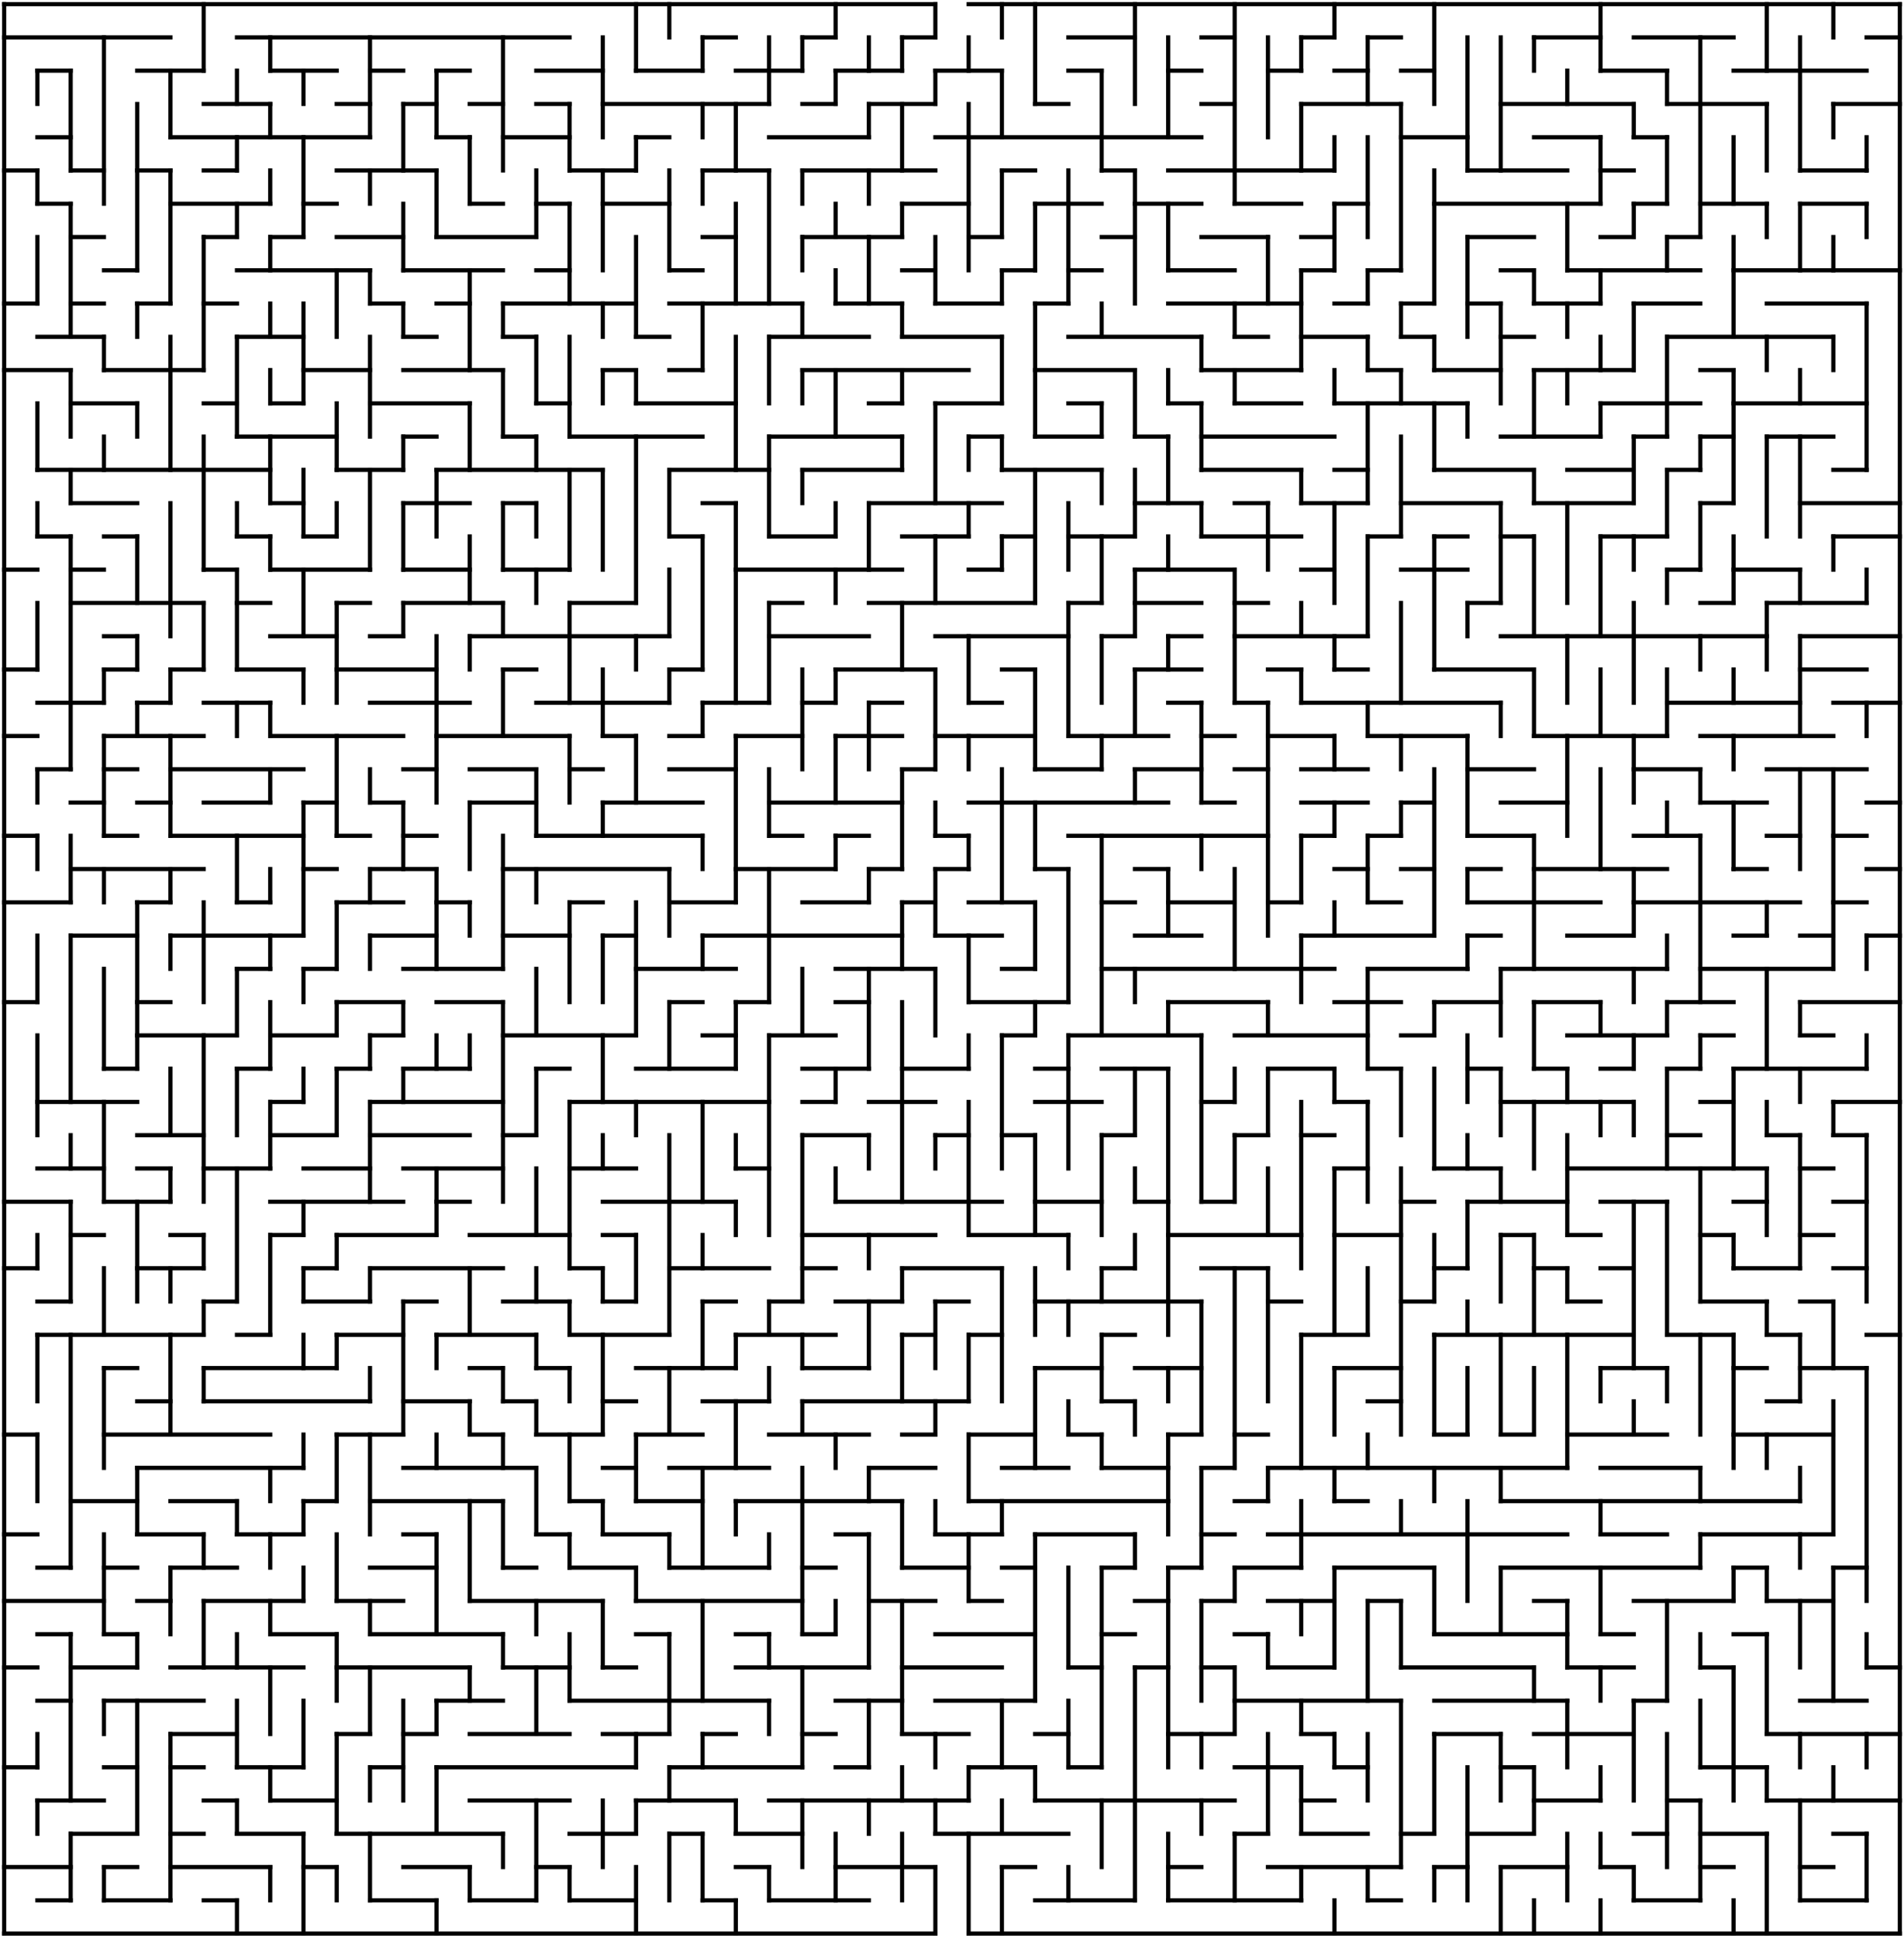 <?xml version="1.0" standalone="no"?>
<!DOCTYPE svg PUBLIC "-//W3C//DTD SVG 1.1//EN" "http://www.w3.org/Graphics/SVG/1.1/DTD/svg11.dtd">
<svg width="916" height="932" version="1.1" xmlns="http://www.w3.org/2000/svg">
  <title>57 by 58 orthogonal maze</title>
  <desc>57 by 58 orthogonal maze generated by The Maze Generator Website (http://www.mazegenerator.net/).</desc>
  <g fill="none" stroke="#000000" stroke-width="2" stroke-linecap="square">
    <line x1="2" y1="2" x2="450" y2="2" />
    <line x1="466" y1="2" x2="914" y2="2" />
    <line x1="2" y1="18" x2="82" y2="18" />
    <line x1="114" y1="18" x2="274" y2="18" />
    <line x1="338" y1="18" x2="354" y2="18" />
    <line x1="386" y1="18" x2="402" y2="18" />
    <line x1="434" y1="18" x2="450" y2="18" />
    <line x1="514" y1="18" x2="546" y2="18" />
    <line x1="578" y1="18" x2="594" y2="18" />
    <line x1="626" y1="18" x2="642" y2="18" />
    <line x1="658" y1="18" x2="674" y2="18" />
    <line x1="738" y1="18" x2="770" y2="18" />
    <line x1="786" y1="18" x2="834" y2="18" />
    <line x1="898" y1="18" x2="914" y2="18" />
    <line x1="18" y1="34" x2="34" y2="34" />
    <line x1="66" y1="34" x2="98" y2="34" />
    <line x1="130" y1="34" x2="162" y2="34" />
    <line x1="178" y1="34" x2="194" y2="34" />
    <line x1="210" y1="34" x2="226" y2="34" />
    <line x1="258" y1="34" x2="290" y2="34" />
    <line x1="306" y1="34" x2="338" y2="34" />
    <line x1="354" y1="34" x2="386" y2="34" />
    <line x1="402" y1="34" x2="434" y2="34" />
    <line x1="450" y1="34" x2="482" y2="34" />
    <line x1="514" y1="34" x2="530" y2="34" />
    <line x1="562" y1="34" x2="578" y2="34" />
    <line x1="610" y1="34" x2="626" y2="34" />
    <line x1="642" y1="34" x2="658" y2="34" />
    <line x1="674" y1="34" x2="690" y2="34" />
    <line x1="770" y1="34" x2="802" y2="34" />
    <line x1="834" y1="34" x2="898" y2="34" />
    <line x1="98" y1="50" x2="130" y2="50" />
    <line x1="162" y1="50" x2="178" y2="50" />
    <line x1="194" y1="50" x2="210" y2="50" />
    <line x1="226" y1="50" x2="242" y2="50" />
    <line x1="258" y1="50" x2="274" y2="50" />
    <line x1="290" y1="50" x2="370" y2="50" />
    <line x1="386" y1="50" x2="402" y2="50" />
    <line x1="418" y1="50" x2="450" y2="50" />
    <line x1="498" y1="50" x2="514" y2="50" />
    <line x1="578" y1="50" x2="594" y2="50" />
    <line x1="626" y1="50" x2="674" y2="50" />
    <line x1="722" y1="50" x2="786" y2="50" />
    <line x1="802" y1="50" x2="850" y2="50" />
    <line x1="882" y1="50" x2="914" y2="50" />
    <line x1="18" y1="66" x2="34" y2="66" />
    <line x1="82" y1="66" x2="178" y2="66" />
    <line x1="210" y1="66" x2="226" y2="66" />
    <line x1="242" y1="66" x2="274" y2="66" />
    <line x1="306" y1="66" x2="322" y2="66" />
    <line x1="370" y1="66" x2="418" y2="66" />
    <line x1="450" y1="66" x2="578" y2="66" />
    <line x1="674" y1="66" x2="706" y2="66" />
    <line x1="738" y1="66" x2="770" y2="66" />
    <line x1="786" y1="66" x2="802" y2="66" />
    <line x1="2" y1="82" x2="18" y2="82" />
    <line x1="34" y1="82" x2="50" y2="82" />
    <line x1="66" y1="82" x2="82" y2="82" />
    <line x1="98" y1="82" x2="114" y2="82" />
    <line x1="162" y1="82" x2="210" y2="82" />
    <line x1="274" y1="82" x2="306" y2="82" />
    <line x1="338" y1="82" x2="370" y2="82" />
    <line x1="386" y1="82" x2="450" y2="82" />
    <line x1="482" y1="82" x2="498" y2="82" />
    <line x1="530" y1="82" x2="546" y2="82" />
    <line x1="562" y1="82" x2="642" y2="82" />
    <line x1="706" y1="82" x2="754" y2="82" />
    <line x1="770" y1="82" x2="786" y2="82" />
    <line x1="866" y1="82" x2="898" y2="82" />
    <line x1="18" y1="98" x2="34" y2="98" />
    <line x1="82" y1="98" x2="130" y2="98" />
    <line x1="146" y1="98" x2="162" y2="98" />
    <line x1="226" y1="98" x2="242" y2="98" />
    <line x1="258" y1="98" x2="274" y2="98" />
    <line x1="290" y1="98" x2="322" y2="98" />
    <line x1="434" y1="98" x2="466" y2="98" />
    <line x1="498" y1="98" x2="530" y2="98" />
    <line x1="546" y1="98" x2="578" y2="98" />
    <line x1="594" y1="98" x2="626" y2="98" />
    <line x1="642" y1="98" x2="658" y2="98" />
    <line x1="690" y1="98" x2="770" y2="98" />
    <line x1="786" y1="98" x2="802" y2="98" />
    <line x1="818" y1="98" x2="850" y2="98" />
    <line x1="866" y1="98" x2="898" y2="98" />
    <line x1="34" y1="114" x2="50" y2="114" />
    <line x1="98" y1="114" x2="114" y2="114" />
    <line x1="130" y1="114" x2="146" y2="114" />
    <line x1="162" y1="114" x2="194" y2="114" />
    <line x1="210" y1="114" x2="258" y2="114" />
    <line x1="338" y1="114" x2="354" y2="114" />
    <line x1="386" y1="114" x2="434" y2="114" />
    <line x1="466" y1="114" x2="482" y2="114" />
    <line x1="530" y1="114" x2="546" y2="114" />
    <line x1="578" y1="114" x2="610" y2="114" />
    <line x1="626" y1="114" x2="642" y2="114" />
    <line x1="706" y1="114" x2="738" y2="114" />
    <line x1="770" y1="114" x2="786" y2="114" />
    <line x1="802" y1="114" x2="818" y2="114" />
    <line x1="50" y1="130" x2="66" y2="130" />
    <line x1="114" y1="130" x2="178" y2="130" />
    <line x1="194" y1="130" x2="242" y2="130" />
    <line x1="258" y1="130" x2="274" y2="130" />
    <line x1="322" y1="130" x2="338" y2="130" />
    <line x1="434" y1="130" x2="450" y2="130" />
    <line x1="482" y1="130" x2="498" y2="130" />
    <line x1="514" y1="130" x2="530" y2="130" />
    <line x1="562" y1="130" x2="594" y2="130" />
    <line x1="626" y1="130" x2="642" y2="130" />
    <line x1="658" y1="130" x2="674" y2="130" />
    <line x1="722" y1="130" x2="738" y2="130" />
    <line x1="754" y1="130" x2="818" y2="130" />
    <line x1="834" y1="130" x2="914" y2="130" />
    <line x1="2" y1="146" x2="18" y2="146" />
    <line x1="34" y1="146" x2="50" y2="146" />
    <line x1="66" y1="146" x2="82" y2="146" />
    <line x1="98" y1="146" x2="114" y2="146" />
    <line x1="178" y1="146" x2="194" y2="146" />
    <line x1="210" y1="146" x2="226" y2="146" />
    <line x1="242" y1="146" x2="306" y2="146" />
    <line x1="322" y1="146" x2="386" y2="146" />
    <line x1="402" y1="146" x2="434" y2="146" />
    <line x1="450" y1="146" x2="482" y2="146" />
    <line x1="498" y1="146" x2="514" y2="146" />
    <line x1="562" y1="146" x2="626" y2="146" />
    <line x1="642" y1="146" x2="658" y2="146" />
    <line x1="674" y1="146" x2="690" y2="146" />
    <line x1="706" y1="146" x2="722" y2="146" />
    <line x1="738" y1="146" x2="770" y2="146" />
    <line x1="786" y1="146" x2="818" y2="146" />
    <line x1="850" y1="146" x2="898" y2="146" />
    <line x1="18" y1="162" x2="50" y2="162" />
    <line x1="114" y1="162" x2="146" y2="162" />
    <line x1="194" y1="162" x2="210" y2="162" />
    <line x1="242" y1="162" x2="258" y2="162" />
    <line x1="306" y1="162" x2="322" y2="162" />
    <line x1="370" y1="162" x2="418" y2="162" />
    <line x1="434" y1="162" x2="482" y2="162" />
    <line x1="514" y1="162" x2="578" y2="162" />
    <line x1="594" y1="162" x2="610" y2="162" />
    <line x1="626" y1="162" x2="658" y2="162" />
    <line x1="674" y1="162" x2="690" y2="162" />
    <line x1="722" y1="162" x2="738" y2="162" />
    <line x1="802" y1="162" x2="882" y2="162" />
    <line x1="2" y1="178" x2="34" y2="178" />
    <line x1="50" y1="178" x2="98" y2="178" />
    <line x1="146" y1="178" x2="178" y2="178" />
    <line x1="194" y1="178" x2="242" y2="178" />
    <line x1="290" y1="178" x2="306" y2="178" />
    <line x1="322" y1="178" x2="338" y2="178" />
    <line x1="386" y1="178" x2="466" y2="178" />
    <line x1="498" y1="178" x2="546" y2="178" />
    <line x1="578" y1="178" x2="626" y2="178" />
    <line x1="658" y1="178" x2="674" y2="178" />
    <line x1="690" y1="178" x2="722" y2="178" />
    <line x1="738" y1="178" x2="786" y2="178" />
    <line x1="818" y1="178" x2="834" y2="178" />
    <line x1="34" y1="194" x2="66" y2="194" />
    <line x1="98" y1="194" x2="114" y2="194" />
    <line x1="130" y1="194" x2="146" y2="194" />
    <line x1="178" y1="194" x2="226" y2="194" />
    <line x1="258" y1="194" x2="274" y2="194" />
    <line x1="306" y1="194" x2="354" y2="194" />
    <line x1="418" y1="194" x2="434" y2="194" />
    <line x1="450" y1="194" x2="482" y2="194" />
    <line x1="514" y1="194" x2="530" y2="194" />
    <line x1="562" y1="194" x2="578" y2="194" />
    <line x1="594" y1="194" x2="626" y2="194" />
    <line x1="642" y1="194" x2="706" y2="194" />
    <line x1="770" y1="194" x2="818" y2="194" />
    <line x1="834" y1="194" x2="898" y2="194" />
    <line x1="114" y1="210" x2="162" y2="210" />
    <line x1="194" y1="210" x2="210" y2="210" />
    <line x1="242" y1="210" x2="258" y2="210" />
    <line x1="274" y1="210" x2="338" y2="210" />
    <line x1="370" y1="210" x2="434" y2="210" />
    <line x1="466" y1="210" x2="482" y2="210" />
    <line x1="498" y1="210" x2="530" y2="210" />
    <line x1="546" y1="210" x2="562" y2="210" />
    <line x1="578" y1="210" x2="642" y2="210" />
    <line x1="722" y1="210" x2="770" y2="210" />
    <line x1="786" y1="210" x2="802" y2="210" />
    <line x1="818" y1="210" x2="834" y2="210" />
    <line x1="850" y1="210" x2="882" y2="210" />
    <line x1="18" y1="226" x2="130" y2="226" />
    <line x1="162" y1="226" x2="194" y2="226" />
    <line x1="210" y1="226" x2="290" y2="226" />
    <line x1="322" y1="226" x2="370" y2="226" />
    <line x1="386" y1="226" x2="434" y2="226" />
    <line x1="482" y1="226" x2="530" y2="226" />
    <line x1="578" y1="226" x2="626" y2="226" />
    <line x1="642" y1="226" x2="658" y2="226" />
    <line x1="690" y1="226" x2="738" y2="226" />
    <line x1="754" y1="226" x2="786" y2="226" />
    <line x1="802" y1="226" x2="818" y2="226" />
    <line x1="882" y1="226" x2="898" y2="226" />
    <line x1="34" y1="242" x2="66" y2="242" />
    <line x1="130" y1="242" x2="146" y2="242" />
    <line x1="194" y1="242" x2="226" y2="242" />
    <line x1="242" y1="242" x2="258" y2="242" />
    <line x1="338" y1="242" x2="354" y2="242" />
    <line x1="418" y1="242" x2="482" y2="242" />
    <line x1="546" y1="242" x2="578" y2="242" />
    <line x1="594" y1="242" x2="610" y2="242" />
    <line x1="626" y1="242" x2="658" y2="242" />
    <line x1="674" y1="242" x2="722" y2="242" />
    <line x1="738" y1="242" x2="786" y2="242" />
    <line x1="818" y1="242" x2="834" y2="242" />
    <line x1="866" y1="242" x2="914" y2="242" />
    <line x1="18" y1="258" x2="34" y2="258" />
    <line x1="50" y1="258" x2="66" y2="258" />
    <line x1="114" y1="258" x2="130" y2="258" />
    <line x1="146" y1="258" x2="162" y2="258" />
    <line x1="322" y1="258" x2="338" y2="258" />
    <line x1="370" y1="258" x2="402" y2="258" />
    <line x1="434" y1="258" x2="466" y2="258" />
    <line x1="482" y1="258" x2="498" y2="258" />
    <line x1="514" y1="258" x2="546" y2="258" />
    <line x1="578" y1="258" x2="626" y2="258" />
    <line x1="658" y1="258" x2="674" y2="258" />
    <line x1="690" y1="258" x2="706" y2="258" />
    <line x1="722" y1="258" x2="738" y2="258" />
    <line x1="770" y1="258" x2="802" y2="258" />
    <line x1="882" y1="258" x2="914" y2="258" />
    <line x1="2" y1="274" x2="18" y2="274" />
    <line x1="34" y1="274" x2="50" y2="274" />
    <line x1="98" y1="274" x2="114" y2="274" />
    <line x1="130" y1="274" x2="178" y2="274" />
    <line x1="194" y1="274" x2="226" y2="274" />
    <line x1="242" y1="274" x2="274" y2="274" />
    <line x1="354" y1="274" x2="434" y2="274" />
    <line x1="466" y1="274" x2="482" y2="274" />
    <line x1="546" y1="274" x2="594" y2="274" />
    <line x1="626" y1="274" x2="642" y2="274" />
    <line x1="674" y1="274" x2="706" y2="274" />
    <line x1="802" y1="274" x2="818" y2="274" />
    <line x1="834" y1="274" x2="866" y2="274" />
    <line x1="34" y1="290" x2="98" y2="290" />
    <line x1="114" y1="290" x2="130" y2="290" />
    <line x1="162" y1="290" x2="178" y2="290" />
    <line x1="194" y1="290" x2="242" y2="290" />
    <line x1="274" y1="290" x2="306" y2="290" />
    <line x1="370" y1="290" x2="386" y2="290" />
    <line x1="418" y1="290" x2="498" y2="290" />
    <line x1="514" y1="290" x2="530" y2="290" />
    <line x1="546" y1="290" x2="578" y2="290" />
    <line x1="594" y1="290" x2="610" y2="290" />
    <line x1="706" y1="290" x2="722" y2="290" />
    <line x1="818" y1="290" x2="834" y2="290" />
    <line x1="850" y1="290" x2="898" y2="290" />
    <line x1="50" y1="306" x2="66" y2="306" />
    <line x1="130" y1="306" x2="162" y2="306" />
    <line x1="178" y1="306" x2="194" y2="306" />
    <line x1="226" y1="306" x2="322" y2="306" />
    <line x1="370" y1="306" x2="418" y2="306" />
    <line x1="450" y1="306" x2="514" y2="306" />
    <line x1="530" y1="306" x2="546" y2="306" />
    <line x1="562" y1="306" x2="578" y2="306" />
    <line x1="594" y1="306" x2="658" y2="306" />
    <line x1="722" y1="306" x2="850" y2="306" />
    <line x1="866" y1="306" x2="914" y2="306" />
    <line x1="2" y1="322" x2="18" y2="322" />
    <line x1="50" y1="322" x2="66" y2="322" />
    <line x1="82" y1="322" x2="98" y2="322" />
    <line x1="114" y1="322" x2="146" y2="322" />
    <line x1="162" y1="322" x2="210" y2="322" />
    <line x1="242" y1="322" x2="258" y2="322" />
    <line x1="322" y1="322" x2="338" y2="322" />
    <line x1="402" y1="322" x2="450" y2="322" />
    <line x1="482" y1="322" x2="498" y2="322" />
    <line x1="546" y1="322" x2="578" y2="322" />
    <line x1="610" y1="322" x2="626" y2="322" />
    <line x1="642" y1="322" x2="658" y2="322" />
    <line x1="690" y1="322" x2="738" y2="322" />
    <line x1="866" y1="322" x2="898" y2="322" />
    <line x1="18" y1="338" x2="50" y2="338" />
    <line x1="66" y1="338" x2="82" y2="338" />
    <line x1="98" y1="338" x2="130" y2="338" />
    <line x1="178" y1="338" x2="226" y2="338" />
    <line x1="258" y1="338" x2="322" y2="338" />
    <line x1="338" y1="338" x2="370" y2="338" />
    <line x1="386" y1="338" x2="402" y2="338" />
    <line x1="418" y1="338" x2="434" y2="338" />
    <line x1="466" y1="338" x2="482" y2="338" />
    <line x1="562" y1="338" x2="578" y2="338" />
    <line x1="594" y1="338" x2="610" y2="338" />
    <line x1="626" y1="338" x2="722" y2="338" />
    <line x1="802" y1="338" x2="866" y2="338" />
    <line x1="882" y1="338" x2="914" y2="338" />
    <line x1="2" y1="354" x2="18" y2="354" />
    <line x1="50" y1="354" x2="98" y2="354" />
    <line x1="130" y1="354" x2="194" y2="354" />
    <line x1="210" y1="354" x2="274" y2="354" />
    <line x1="290" y1="354" x2="306" y2="354" />
    <line x1="322" y1="354" x2="338" y2="354" />
    <line x1="354" y1="354" x2="386" y2="354" />
    <line x1="402" y1="354" x2="434" y2="354" />
    <line x1="450" y1="354" x2="498" y2="354" />
    <line x1="514" y1="354" x2="562" y2="354" />
    <line x1="578" y1="354" x2="594" y2="354" />
    <line x1="610" y1="354" x2="642" y2="354" />
    <line x1="658" y1="354" x2="706" y2="354" />
    <line x1="738" y1="354" x2="802" y2="354" />
    <line x1="818" y1="354" x2="882" y2="354" />
    <line x1="18" y1="370" x2="34" y2="370" />
    <line x1="50" y1="370" x2="66" y2="370" />
    <line x1="82" y1="370" x2="146" y2="370" />
    <line x1="194" y1="370" x2="210" y2="370" />
    <line x1="226" y1="370" x2="258" y2="370" />
    <line x1="274" y1="370" x2="290" y2="370" />
    <line x1="322" y1="370" x2="354" y2="370" />
    <line x1="434" y1="370" x2="450" y2="370" />
    <line x1="498" y1="370" x2="530" y2="370" />
    <line x1="546" y1="370" x2="578" y2="370" />
    <line x1="594" y1="370" x2="610" y2="370" />
    <line x1="626" y1="370" x2="658" y2="370" />
    <line x1="706" y1="370" x2="738" y2="370" />
    <line x1="786" y1="370" x2="818" y2="370" />
    <line x1="850" y1="370" x2="898" y2="370" />
    <line x1="34" y1="386" x2="50" y2="386" />
    <line x1="66" y1="386" x2="82" y2="386" />
    <line x1="98" y1="386" x2="130" y2="386" />
    <line x1="146" y1="386" x2="162" y2="386" />
    <line x1="178" y1="386" x2="194" y2="386" />
    <line x1="226" y1="386" x2="258" y2="386" />
    <line x1="290" y1="386" x2="338" y2="386" />
    <line x1="370" y1="386" x2="434" y2="386" />
    <line x1="466" y1="386" x2="562" y2="386" />
    <line x1="578" y1="386" x2="594" y2="386" />
    <line x1="626" y1="386" x2="658" y2="386" />
    <line x1="674" y1="386" x2="690" y2="386" />
    <line x1="722" y1="386" x2="754" y2="386" />
    <line x1="818" y1="386" x2="850" y2="386" />
    <line x1="898" y1="386" x2="914" y2="386" />
    <line x1="2" y1="402" x2="18" y2="402" />
    <line x1="50" y1="402" x2="66" y2="402" />
    <line x1="82" y1="402" x2="146" y2="402" />
    <line x1="162" y1="402" x2="178" y2="402" />
    <line x1="194" y1="402" x2="210" y2="402" />
    <line x1="258" y1="402" x2="338" y2="402" />
    <line x1="370" y1="402" x2="386" y2="402" />
    <line x1="402" y1="402" x2="418" y2="402" />
    <line x1="450" y1="402" x2="466" y2="402" />
    <line x1="514" y1="402" x2="610" y2="402" />
    <line x1="626" y1="402" x2="642" y2="402" />
    <line x1="658" y1="402" x2="674" y2="402" />
    <line x1="706" y1="402" x2="738" y2="402" />
    <line x1="786" y1="402" x2="818" y2="402" />
    <line x1="850" y1="402" x2="866" y2="402" />
    <line x1="882" y1="402" x2="898" y2="402" />
    <line x1="34" y1="418" x2="98" y2="418" />
    <line x1="146" y1="418" x2="162" y2="418" />
    <line x1="178" y1="418" x2="210" y2="418" />
    <line x1="242" y1="418" x2="322" y2="418" />
    <line x1="354" y1="418" x2="402" y2="418" />
    <line x1="418" y1="418" x2="434" y2="418" />
    <line x1="450" y1="418" x2="466" y2="418" />
    <line x1="498" y1="418" x2="514" y2="418" />
    <line x1="546" y1="418" x2="562" y2="418" />
    <line x1="642" y1="418" x2="658" y2="418" />
    <line x1="674" y1="418" x2="690" y2="418" />
    <line x1="706" y1="418" x2="722" y2="418" />
    <line x1="738" y1="418" x2="802" y2="418" />
    <line x1="834" y1="418" x2="850" y2="418" />
    <line x1="898" y1="418" x2="914" y2="418" />
    <line x1="2" y1="434" x2="34" y2="434" />
    <line x1="66" y1="434" x2="82" y2="434" />
    <line x1="114" y1="434" x2="130" y2="434" />
    <line x1="162" y1="434" x2="194" y2="434" />
    <line x1="210" y1="434" x2="226" y2="434" />
    <line x1="274" y1="434" x2="290" y2="434" />
    <line x1="322" y1="434" x2="354" y2="434" />
    <line x1="386" y1="434" x2="418" y2="434" />
    <line x1="434" y1="434" x2="450" y2="434" />
    <line x1="466" y1="434" x2="498" y2="434" />
    <line x1="530" y1="434" x2="546" y2="434" />
    <line x1="562" y1="434" x2="594" y2="434" />
    <line x1="610" y1="434" x2="626" y2="434" />
    <line x1="658" y1="434" x2="674" y2="434" />
    <line x1="706" y1="434" x2="770" y2="434" />
    <line x1="786" y1="434" x2="866" y2="434" />
    <line x1="882" y1="434" x2="898" y2="434" />
    <line x1="34" y1="450" x2="66" y2="450" />
    <line x1="82" y1="450" x2="146" y2="450" />
    <line x1="178" y1="450" x2="210" y2="450" />
    <line x1="242" y1="450" x2="274" y2="450" />
    <line x1="290" y1="450" x2="306" y2="450" />
    <line x1="338" y1="450" x2="434" y2="450" />
    <line x1="450" y1="450" x2="482" y2="450" />
    <line x1="546" y1="450" x2="578" y2="450" />
    <line x1="626" y1="450" x2="690" y2="450" />
    <line x1="706" y1="450" x2="722" y2="450" />
    <line x1="754" y1="450" x2="786" y2="450" />
    <line x1="834" y1="450" x2="850" y2="450" />
    <line x1="866" y1="450" x2="882" y2="450" />
    <line x1="898" y1="450" x2="914" y2="450" />
    <line x1="114" y1="466" x2="130" y2="466" />
    <line x1="146" y1="466" x2="162" y2="466" />
    <line x1="194" y1="466" x2="242" y2="466" />
    <line x1="306" y1="466" x2="354" y2="466" />
    <line x1="402" y1="466" x2="450" y2="466" />
    <line x1="482" y1="466" x2="498" y2="466" />
    <line x1="530" y1="466" x2="642" y2="466" />
    <line x1="658" y1="466" x2="706" y2="466" />
    <line x1="722" y1="466" x2="802" y2="466" />
    <line x1="818" y1="466" x2="882" y2="466" />
    <line x1="2" y1="482" x2="18" y2="482" />
    <line x1="66" y1="482" x2="82" y2="482" />
    <line x1="162" y1="482" x2="194" y2="482" />
    <line x1="210" y1="482" x2="242" y2="482" />
    <line x1="322" y1="482" x2="338" y2="482" />
    <line x1="354" y1="482" x2="370" y2="482" />
    <line x1="402" y1="482" x2="418" y2="482" />
    <line x1="466" y1="482" x2="514" y2="482" />
    <line x1="562" y1="482" x2="610" y2="482" />
    <line x1="642" y1="482" x2="674" y2="482" />
    <line x1="690" y1="482" x2="722" y2="482" />
    <line x1="738" y1="482" x2="770" y2="482" />
    <line x1="802" y1="482" x2="834" y2="482" />
    <line x1="866" y1="482" x2="914" y2="482" />
    <line x1="66" y1="498" x2="114" y2="498" />
    <line x1="130" y1="498" x2="162" y2="498" />
    <line x1="178" y1="498" x2="194" y2="498" />
    <line x1="242" y1="498" x2="306" y2="498" />
    <line x1="338" y1="498" x2="354" y2="498" />
    <line x1="370" y1="498" x2="402" y2="498" />
    <line x1="482" y1="498" x2="498" y2="498" />
    <line x1="514" y1="498" x2="578" y2="498" />
    <line x1="594" y1="498" x2="658" y2="498" />
    <line x1="674" y1="498" x2="690" y2="498" />
    <line x1="754" y1="498" x2="802" y2="498" />
    <line x1="818" y1="498" x2="834" y2="498" />
    <line x1="866" y1="498" x2="882" y2="498" />
    <line x1="50" y1="514" x2="66" y2="514" />
    <line x1="114" y1="514" x2="130" y2="514" />
    <line x1="162" y1="514" x2="178" y2="514" />
    <line x1="194" y1="514" x2="226" y2="514" />
    <line x1="258" y1="514" x2="274" y2="514" />
    <line x1="306" y1="514" x2="354" y2="514" />
    <line x1="386" y1="514" x2="418" y2="514" />
    <line x1="434" y1="514" x2="466" y2="514" />
    <line x1="498" y1="514" x2="514" y2="514" />
    <line x1="530" y1="514" x2="562" y2="514" />
    <line x1="610" y1="514" x2="642" y2="514" />
    <line x1="658" y1="514" x2="674" y2="514" />
    <line x1="706" y1="514" x2="722" y2="514" />
    <line x1="738" y1="514" x2="754" y2="514" />
    <line x1="770" y1="514" x2="786" y2="514" />
    <line x1="802" y1="514" x2="818" y2="514" />
    <line x1="834" y1="514" x2="898" y2="514" />
    <line x1="18" y1="530" x2="66" y2="530" />
    <line x1="130" y1="530" x2="146" y2="530" />
    <line x1="178" y1="530" x2="242" y2="530" />
    <line x1="274" y1="530" x2="370" y2="530" />
    <line x1="386" y1="530" x2="402" y2="530" />
    <line x1="418" y1="530" x2="450" y2="530" />
    <line x1="498" y1="530" x2="530" y2="530" />
    <line x1="578" y1="530" x2="594" y2="530" />
    <line x1="642" y1="530" x2="658" y2="530" />
    <line x1="722" y1="530" x2="786" y2="530" />
    <line x1="818" y1="530" x2="834" y2="530" />
    <line x1="882" y1="530" x2="914" y2="530" />
    <line x1="66" y1="546" x2="98" y2="546" />
    <line x1="130" y1="546" x2="162" y2="546" />
    <line x1="178" y1="546" x2="226" y2="546" />
    <line x1="242" y1="546" x2="258" y2="546" />
    <line x1="386" y1="546" x2="418" y2="546" />
    <line x1="450" y1="546" x2="466" y2="546" />
    <line x1="482" y1="546" x2="498" y2="546" />
    <line x1="530" y1="546" x2="546" y2="546" />
    <line x1="594" y1="546" x2="610" y2="546" />
    <line x1="626" y1="546" x2="642" y2="546" />
    <line x1="802" y1="546" x2="818" y2="546" />
    <line x1="850" y1="546" x2="866" y2="546" />
    <line x1="882" y1="546" x2="898" y2="546" />
    <line x1="18" y1="562" x2="50" y2="562" />
    <line x1="66" y1="562" x2="82" y2="562" />
    <line x1="98" y1="562" x2="130" y2="562" />
    <line x1="146" y1="562" x2="178" y2="562" />
    <line x1="194" y1="562" x2="242" y2="562" />
    <line x1="274" y1="562" x2="306" y2="562" />
    <line x1="354" y1="562" x2="370" y2="562" />
    <line x1="642" y1="562" x2="658" y2="562" />
    <line x1="690" y1="562" x2="722" y2="562" />
    <line x1="754" y1="562" x2="850" y2="562" />
    <line x1="866" y1="562" x2="882" y2="562" />
    <line x1="2" y1="578" x2="34" y2="578" />
    <line x1="50" y1="578" x2="82" y2="578" />
    <line x1="130" y1="578" x2="194" y2="578" />
    <line x1="210" y1="578" x2="226" y2="578" />
    <line x1="290" y1="578" x2="354" y2="578" />
    <line x1="402" y1="578" x2="482" y2="578" />
    <line x1="498" y1="578" x2="530" y2="578" />
    <line x1="546" y1="578" x2="562" y2="578" />
    <line x1="578" y1="578" x2="594" y2="578" />
    <line x1="674" y1="578" x2="690" y2="578" />
    <line x1="706" y1="578" x2="754" y2="578" />
    <line x1="770" y1="578" x2="802" y2="578" />
    <line x1="834" y1="578" x2="850" y2="578" />
    <line x1="882" y1="578" x2="898" y2="578" />
    <line x1="34" y1="594" x2="50" y2="594" />
    <line x1="82" y1="594" x2="98" y2="594" />
    <line x1="130" y1="594" x2="146" y2="594" />
    <line x1="162" y1="594" x2="210" y2="594" />
    <line x1="226" y1="594" x2="274" y2="594" />
    <line x1="290" y1="594" x2="306" y2="594" />
    <line x1="386" y1="594" x2="450" y2="594" />
    <line x1="466" y1="594" x2="514" y2="594" />
    <line x1="562" y1="594" x2="626" y2="594" />
    <line x1="642" y1="594" x2="674" y2="594" />
    <line x1="722" y1="594" x2="738" y2="594" />
    <line x1="754" y1="594" x2="770" y2="594" />
    <line x1="818" y1="594" x2="834" y2="594" />
    <line x1="866" y1="594" x2="882" y2="594" />
    <line x1="2" y1="610" x2="18" y2="610" />
    <line x1="66" y1="610" x2="98" y2="610" />
    <line x1="146" y1="610" x2="162" y2="610" />
    <line x1="178" y1="610" x2="242" y2="610" />
    <line x1="274" y1="610" x2="290" y2="610" />
    <line x1="322" y1="610" x2="370" y2="610" />
    <line x1="386" y1="610" x2="402" y2="610" />
    <line x1="434" y1="610" x2="482" y2="610" />
    <line x1="530" y1="610" x2="546" y2="610" />
    <line x1="578" y1="610" x2="610" y2="610" />
    <line x1="690" y1="610" x2="706" y2="610" />
    <line x1="738" y1="610" x2="754" y2="610" />
    <line x1="770" y1="610" x2="786" y2="610" />
    <line x1="834" y1="610" x2="866" y2="610" />
    <line x1="882" y1="610" x2="898" y2="610" />
    <line x1="18" y1="626" x2="34" y2="626" />
    <line x1="98" y1="626" x2="114" y2="626" />
    <line x1="146" y1="626" x2="178" y2="626" />
    <line x1="194" y1="626" x2="210" y2="626" />
    <line x1="242" y1="626" x2="274" y2="626" />
    <line x1="290" y1="626" x2="306" y2="626" />
    <line x1="338" y1="626" x2="354" y2="626" />
    <line x1="370" y1="626" x2="386" y2="626" />
    <line x1="402" y1="626" x2="434" y2="626" />
    <line x1="450" y1="626" x2="466" y2="626" />
    <line x1="498" y1="626" x2="578" y2="626" />
    <line x1="610" y1="626" x2="626" y2="626" />
    <line x1="674" y1="626" x2="690" y2="626" />
    <line x1="754" y1="626" x2="770" y2="626" />
    <line x1="818" y1="626" x2="850" y2="626" />
    <line x1="866" y1="626" x2="882" y2="626" />
    <line x1="18" y1="642" x2="98" y2="642" />
    <line x1="114" y1="642" x2="130" y2="642" />
    <line x1="162" y1="642" x2="194" y2="642" />
    <line x1="210" y1="642" x2="258" y2="642" />
    <line x1="274" y1="642" x2="322" y2="642" />
    <line x1="354" y1="642" x2="402" y2="642" />
    <line x1="434" y1="642" x2="450" y2="642" />
    <line x1="466" y1="642" x2="482" y2="642" />
    <line x1="530" y1="642" x2="546" y2="642" />
    <line x1="626" y1="642" x2="658" y2="642" />
    <line x1="690" y1="642" x2="786" y2="642" />
    <line x1="802" y1="642" x2="834" y2="642" />
    <line x1="850" y1="642" x2="866" y2="642" />
    <line x1="898" y1="642" x2="914" y2="642" />
    <line x1="50" y1="658" x2="66" y2="658" />
    <line x1="98" y1="658" x2="162" y2="658" />
    <line x1="226" y1="658" x2="242" y2="658" />
    <line x1="258" y1="658" x2="274" y2="658" />
    <line x1="306" y1="658" x2="354" y2="658" />
    <line x1="386" y1="658" x2="418" y2="658" />
    <line x1="498" y1="658" x2="530" y2="658" />
    <line x1="546" y1="658" x2="578" y2="658" />
    <line x1="642" y1="658" x2="674" y2="658" />
    <line x1="770" y1="658" x2="802" y2="658" />
    <line x1="834" y1="658" x2="850" y2="658" />
    <line x1="866" y1="658" x2="898" y2="658" />
    <line x1="66" y1="674" x2="82" y2="674" />
    <line x1="98" y1="674" x2="178" y2="674" />
    <line x1="194" y1="674" x2="226" y2="674" />
    <line x1="242" y1="674" x2="258" y2="674" />
    <line x1="290" y1="674" x2="306" y2="674" />
    <line x1="338" y1="674" x2="370" y2="674" />
    <line x1="386" y1="674" x2="466" y2="674" />
    <line x1="530" y1="674" x2="546" y2="674" />
    <line x1="658" y1="674" x2="674" y2="674" />
    <line x1="850" y1="674" x2="866" y2="674" />
    <line x1="2" y1="690" x2="18" y2="690" />
    <line x1="50" y1="690" x2="130" y2="690" />
    <line x1="162" y1="690" x2="194" y2="690" />
    <line x1="226" y1="690" x2="242" y2="690" />
    <line x1="258" y1="690" x2="290" y2="690" />
    <line x1="306" y1="690" x2="338" y2="690" />
    <line x1="370" y1="690" x2="418" y2="690" />
    <line x1="434" y1="690" x2="450" y2="690" />
    <line x1="466" y1="690" x2="498" y2="690" />
    <line x1="514" y1="690" x2="530" y2="690" />
    <line x1="562" y1="690" x2="578" y2="690" />
    <line x1="594" y1="690" x2="610" y2="690" />
    <line x1="690" y1="690" x2="706" y2="690" />
    <line x1="722" y1="690" x2="738" y2="690" />
    <line x1="754" y1="690" x2="802" y2="690" />
    <line x1="834" y1="690" x2="882" y2="690" />
    <line x1="66" y1="706" x2="146" y2="706" />
    <line x1="194" y1="706" x2="258" y2="706" />
    <line x1="290" y1="706" x2="306" y2="706" />
    <line x1="322" y1="706" x2="370" y2="706" />
    <line x1="418" y1="706" x2="450" y2="706" />
    <line x1="482" y1="706" x2="514" y2="706" />
    <line x1="530" y1="706" x2="562" y2="706" />
    <line x1="578" y1="706" x2="594" y2="706" />
    <line x1="610" y1="706" x2="754" y2="706" />
    <line x1="770" y1="706" x2="818" y2="706" />
    <line x1="34" y1="722" x2="66" y2="722" />
    <line x1="82" y1="722" x2="114" y2="722" />
    <line x1="146" y1="722" x2="162" y2="722" />
    <line x1="178" y1="722" x2="242" y2="722" />
    <line x1="274" y1="722" x2="290" y2="722" />
    <line x1="306" y1="722" x2="338" y2="722" />
    <line x1="354" y1="722" x2="434" y2="722" />
    <line x1="466" y1="722" x2="562" y2="722" />
    <line x1="594" y1="722" x2="610" y2="722" />
    <line x1="642" y1="722" x2="658" y2="722" />
    <line x1="722" y1="722" x2="866" y2="722" />
    <line x1="2" y1="738" x2="18" y2="738" />
    <line x1="66" y1="738" x2="98" y2="738" />
    <line x1="114" y1="738" x2="146" y2="738" />
    <line x1="194" y1="738" x2="210" y2="738" />
    <line x1="258" y1="738" x2="274" y2="738" />
    <line x1="290" y1="738" x2="322" y2="738" />
    <line x1="402" y1="738" x2="418" y2="738" />
    <line x1="450" y1="738" x2="482" y2="738" />
    <line x1="498" y1="738" x2="546" y2="738" />
    <line x1="578" y1="738" x2="594" y2="738" />
    <line x1="610" y1="738" x2="754" y2="738" />
    <line x1="770" y1="738" x2="802" y2="738" />
    <line x1="818" y1="738" x2="882" y2="738" />
    <line x1="18" y1="754" x2="34" y2="754" />
    <line x1="50" y1="754" x2="66" y2="754" />
    <line x1="82" y1="754" x2="114" y2="754" />
    <line x1="178" y1="754" x2="210" y2="754" />
    <line x1="242" y1="754" x2="258" y2="754" />
    <line x1="274" y1="754" x2="306" y2="754" />
    <line x1="322" y1="754" x2="370" y2="754" />
    <line x1="386" y1="754" x2="402" y2="754" />
    <line x1="434" y1="754" x2="466" y2="754" />
    <line x1="482" y1="754" x2="498" y2="754" />
    <line x1="530" y1="754" x2="546" y2="754" />
    <line x1="562" y1="754" x2="578" y2="754" />
    <line x1="594" y1="754" x2="626" y2="754" />
    <line x1="642" y1="754" x2="690" y2="754" />
    <line x1="722" y1="754" x2="818" y2="754" />
    <line x1="834" y1="754" x2="850" y2="754" />
    <line x1="882" y1="754" x2="898" y2="754" />
    <line x1="2" y1="770" x2="50" y2="770" />
    <line x1="66" y1="770" x2="82" y2="770" />
    <line x1="98" y1="770" x2="146" y2="770" />
    <line x1="162" y1="770" x2="194" y2="770" />
    <line x1="226" y1="770" x2="290" y2="770" />
    <line x1="306" y1="770" x2="386" y2="770" />
    <line x1="418" y1="770" x2="450" y2="770" />
    <line x1="466" y1="770" x2="482" y2="770" />
    <line x1="546" y1="770" x2="562" y2="770" />
    <line x1="578" y1="770" x2="594" y2="770" />
    <line x1="610" y1="770" x2="642" y2="770" />
    <line x1="658" y1="770" x2="674" y2="770" />
    <line x1="738" y1="770" x2="754" y2="770" />
    <line x1="786" y1="770" x2="834" y2="770" />
    <line x1="850" y1="770" x2="882" y2="770" />
    <line x1="18" y1="786" x2="34" y2="786" />
    <line x1="50" y1="786" x2="66" y2="786" />
    <line x1="130" y1="786" x2="162" y2="786" />
    <line x1="178" y1="786" x2="242" y2="786" />
    <line x1="306" y1="786" x2="322" y2="786" />
    <line x1="354" y1="786" x2="370" y2="786" />
    <line x1="386" y1="786" x2="402" y2="786" />
    <line x1="450" y1="786" x2="498" y2="786" />
    <line x1="530" y1="786" x2="546" y2="786" />
    <line x1="594" y1="786" x2="610" y2="786" />
    <line x1="690" y1="786" x2="754" y2="786" />
    <line x1="770" y1="786" x2="786" y2="786" />
    <line x1="834" y1="786" x2="850" y2="786" />
    <line x1="2" y1="802" x2="18" y2="802" />
    <line x1="34" y1="802" x2="66" y2="802" />
    <line x1="82" y1="802" x2="146" y2="802" />
    <line x1="162" y1="802" x2="226" y2="802" />
    <line x1="242" y1="802" x2="274" y2="802" />
    <line x1="290" y1="802" x2="306" y2="802" />
    <line x1="354" y1="802" x2="418" y2="802" />
    <line x1="434" y1="802" x2="482" y2="802" />
    <line x1="514" y1="802" x2="530" y2="802" />
    <line x1="546" y1="802" x2="562" y2="802" />
    <line x1="578" y1="802" x2="594" y2="802" />
    <line x1="610" y1="802" x2="642" y2="802" />
    <line x1="674" y1="802" x2="738" y2="802" />
    <line x1="754" y1="802" x2="786" y2="802" />
    <line x1="818" y1="802" x2="834" y2="802" />
    <line x1="898" y1="802" x2="914" y2="802" />
    <line x1="18" y1="818" x2="34" y2="818" />
    <line x1="50" y1="818" x2="98" y2="818" />
    <line x1="210" y1="818" x2="242" y2="818" />
    <line x1="274" y1="818" x2="370" y2="818" />
    <line x1="402" y1="818" x2="434" y2="818" />
    <line x1="450" y1="818" x2="498" y2="818" />
    <line x1="594" y1="818" x2="674" y2="818" />
    <line x1="690" y1="818" x2="754" y2="818" />
    <line x1="786" y1="818" x2="802" y2="818" />
    <line x1="866" y1="818" x2="898" y2="818" />
    <line x1="82" y1="834" x2="114" y2="834" />
    <line x1="162" y1="834" x2="178" y2="834" />
    <line x1="194" y1="834" x2="210" y2="834" />
    <line x1="226" y1="834" x2="274" y2="834" />
    <line x1="290" y1="834" x2="322" y2="834" />
    <line x1="338" y1="834" x2="354" y2="834" />
    <line x1="386" y1="834" x2="402" y2="834" />
    <line x1="434" y1="834" x2="466" y2="834" />
    <line x1="498" y1="834" x2="514" y2="834" />
    <line x1="562" y1="834" x2="594" y2="834" />
    <line x1="626" y1="834" x2="642" y2="834" />
    <line x1="690" y1="834" x2="722" y2="834" />
    <line x1="738" y1="834" x2="786" y2="834" />
    <line x1="850" y1="834" x2="914" y2="834" />
    <line x1="2" y1="850" x2="18" y2="850" />
    <line x1="50" y1="850" x2="66" y2="850" />
    <line x1="82" y1="850" x2="98" y2="850" />
    <line x1="114" y1="850" x2="146" y2="850" />
    <line x1="178" y1="850" x2="194" y2="850" />
    <line x1="210" y1="850" x2="306" y2="850" />
    <line x1="322" y1="850" x2="386" y2="850" />
    <line x1="402" y1="850" x2="418" y2="850" />
    <line x1="466" y1="850" x2="498" y2="850" />
    <line x1="514" y1="850" x2="530" y2="850" />
    <line x1="594" y1="850" x2="626" y2="850" />
    <line x1="642" y1="850" x2="658" y2="850" />
    <line x1="722" y1="850" x2="738" y2="850" />
    <line x1="818" y1="850" x2="850" y2="850" />
    <line x1="18" y1="866" x2="50" y2="866" />
    <line x1="98" y1="866" x2="114" y2="866" />
    <line x1="130" y1="866" x2="162" y2="866" />
    <line x1="226" y1="866" x2="274" y2="866" />
    <line x1="306" y1="866" x2="354" y2="866" />
    <line x1="370" y1="866" x2="466" y2="866" />
    <line x1="498" y1="866" x2="594" y2="866" />
    <line x1="626" y1="866" x2="642" y2="866" />
    <line x1="738" y1="866" x2="770" y2="866" />
    <line x1="802" y1="866" x2="818" y2="866" />
    <line x1="850" y1="866" x2="914" y2="866" />
    <line x1="34" y1="882" x2="66" y2="882" />
    <line x1="82" y1="882" x2="98" y2="882" />
    <line x1="114" y1="882" x2="146" y2="882" />
    <line x1="162" y1="882" x2="242" y2="882" />
    <line x1="274" y1="882" x2="306" y2="882" />
    <line x1="322" y1="882" x2="338" y2="882" />
    <line x1="354" y1="882" x2="386" y2="882" />
    <line x1="450" y1="882" x2="514" y2="882" />
    <line x1="594" y1="882" x2="610" y2="882" />
    <line x1="626" y1="882" x2="658" y2="882" />
    <line x1="674" y1="882" x2="690" y2="882" />
    <line x1="706" y1="882" x2="738" y2="882" />
    <line x1="786" y1="882" x2="802" y2="882" />
    <line x1="818" y1="882" x2="850" y2="882" />
    <line x1="882" y1="882" x2="898" y2="882" />
    <line x1="2" y1="898" x2="34" y2="898" />
    <line x1="50" y1="898" x2="66" y2="898" />
    <line x1="82" y1="898" x2="130" y2="898" />
    <line x1="146" y1="898" x2="162" y2="898" />
    <line x1="194" y1="898" x2="226" y2="898" />
    <line x1="258" y1="898" x2="274" y2="898" />
    <line x1="354" y1="898" x2="370" y2="898" />
    <line x1="402" y1="898" x2="450" y2="898" />
    <line x1="482" y1="898" x2="498" y2="898" />
    <line x1="562" y1="898" x2="578" y2="898" />
    <line x1="610" y1="898" x2="674" y2="898" />
    <line x1="690" y1="898" x2="706" y2="898" />
    <line x1="722" y1="898" x2="754" y2="898" />
    <line x1="770" y1="898" x2="786" y2="898" />
    <line x1="818" y1="898" x2="834" y2="898" />
    <line x1="866" y1="898" x2="882" y2="898" />
    <line x1="18" y1="914" x2="34" y2="914" />
    <line x1="50" y1="914" x2="82" y2="914" />
    <line x1="98" y1="914" x2="114" y2="914" />
    <line x1="178" y1="914" x2="210" y2="914" />
    <line x1="226" y1="914" x2="258" y2="914" />
    <line x1="274" y1="914" x2="306" y2="914" />
    <line x1="338" y1="914" x2="354" y2="914" />
    <line x1="370" y1="914" x2="418" y2="914" />
    <line x1="498" y1="914" x2="546" y2="914" />
    <line x1="562" y1="914" x2="626" y2="914" />
    <line x1="658" y1="914" x2="674" y2="914" />
    <line x1="786" y1="914" x2="818" y2="914" />
    <line x1="866" y1="914" x2="898" y2="914" />
    <line x1="2" y1="930" x2="450" y2="930" />
    <line x1="466" y1="930" x2="914" y2="930" />
    <line x1="2" y1="2" x2="2" y2="930" />
    <line x1="18" y1="34" x2="18" y2="50" />
    <line x1="18" y1="82" x2="18" y2="98" />
    <line x1="18" y1="114" x2="18" y2="146" />
    <line x1="18" y1="194" x2="18" y2="226" />
    <line x1="18" y1="242" x2="18" y2="258" />
    <line x1="18" y1="290" x2="18" y2="322" />
    <line x1="18" y1="370" x2="18" y2="386" />
    <line x1="18" y1="402" x2="18" y2="418" />
    <line x1="18" y1="450" x2="18" y2="482" />
    <line x1="18" y1="498" x2="18" y2="546" />
    <line x1="18" y1="594" x2="18" y2="610" />
    <line x1="18" y1="642" x2="18" y2="674" />
    <line x1="18" y1="690" x2="18" y2="722" />
    <line x1="18" y1="834" x2="18" y2="850" />
    <line x1="18" y1="866" x2="18" y2="882" />
    <line x1="34" y1="34" x2="34" y2="82" />
    <line x1="34" y1="98" x2="34" y2="162" />
    <line x1="34" y1="178" x2="34" y2="210" />
    <line x1="34" y1="226" x2="34" y2="242" />
    <line x1="34" y1="258" x2="34" y2="370" />
    <line x1="34" y1="402" x2="34" y2="434" />
    <line x1="34" y1="450" x2="34" y2="530" />
    <line x1="34" y1="546" x2="34" y2="562" />
    <line x1="34" y1="578" x2="34" y2="626" />
    <line x1="34" y1="642" x2="34" y2="754" />
    <line x1="34" y1="786" x2="34" y2="866" />
    <line x1="34" y1="882" x2="34" y2="914" />
    <line x1="50" y1="18" x2="50" y2="98" />
    <line x1="50" y1="162" x2="50" y2="178" />
    <line x1="50" y1="210" x2="50" y2="226" />
    <line x1="50" y1="322" x2="50" y2="338" />
    <line x1="50" y1="354" x2="50" y2="402" />
    <line x1="50" y1="418" x2="50" y2="434" />
    <line x1="50" y1="466" x2="50" y2="514" />
    <line x1="50" y1="530" x2="50" y2="578" />
    <line x1="50" y1="610" x2="50" y2="642" />
    <line x1="50" y1="658" x2="50" y2="706" />
    <line x1="50" y1="738" x2="50" y2="786" />
    <line x1="50" y1="818" x2="50" y2="834" />
    <line x1="50" y1="898" x2="50" y2="914" />
    <line x1="66" y1="50" x2="66" y2="130" />
    <line x1="66" y1="146" x2="66" y2="162" />
    <line x1="66" y1="194" x2="66" y2="210" />
    <line x1="66" y1="258" x2="66" y2="290" />
    <line x1="66" y1="306" x2="66" y2="322" />
    <line x1="66" y1="338" x2="66" y2="354" />
    <line x1="66" y1="434" x2="66" y2="514" />
    <line x1="66" y1="578" x2="66" y2="626" />
    <line x1="66" y1="706" x2="66" y2="738" />
    <line x1="66" y1="786" x2="66" y2="802" />
    <line x1="66" y1="818" x2="66" y2="882" />
    <line x1="82" y1="34" x2="82" y2="66" />
    <line x1="82" y1="82" x2="82" y2="146" />
    <line x1="82" y1="162" x2="82" y2="226" />
    <line x1="82" y1="242" x2="82" y2="306" />
    <line x1="82" y1="322" x2="82" y2="338" />
    <line x1="82" y1="354" x2="82" y2="402" />
    <line x1="82" y1="418" x2="82" y2="434" />
    <line x1="82" y1="450" x2="82" y2="466" />
    <line x1="82" y1="514" x2="82" y2="546" />
    <line x1="82" y1="562" x2="82" y2="578" />
    <line x1="82" y1="610" x2="82" y2="626" />
    <line x1="82" y1="642" x2="82" y2="690" />
    <line x1="82" y1="754" x2="82" y2="786" />
    <line x1="82" y1="834" x2="82" y2="914" />
    <line x1="98" y1="2" x2="98" y2="34" />
    <line x1="98" y1="114" x2="98" y2="178" />
    <line x1="98" y1="210" x2="98" y2="274" />
    <line x1="98" y1="290" x2="98" y2="322" />
    <line x1="98" y1="434" x2="98" y2="482" />
    <line x1="98" y1="498" x2="98" y2="578" />
    <line x1="98" y1="594" x2="98" y2="610" />
    <line x1="98" y1="626" x2="98" y2="642" />
    <line x1="98" y1="658" x2="98" y2="674" />
    <line x1="98" y1="738" x2="98" y2="754" />
    <line x1="98" y1="770" x2="98" y2="802" />
    <line x1="114" y1="34" x2="114" y2="50" />
    <line x1="114" y1="66" x2="114" y2="82" />
    <line x1="114" y1="98" x2="114" y2="114" />
    <line x1="114" y1="162" x2="114" y2="210" />
    <line x1="114" y1="242" x2="114" y2="258" />
    <line x1="114" y1="274" x2="114" y2="322" />
    <line x1="114" y1="338" x2="114" y2="354" />
    <line x1="114" y1="402" x2="114" y2="434" />
    <line x1="114" y1="466" x2="114" y2="498" />
    <line x1="114" y1="514" x2="114" y2="546" />
    <line x1="114" y1="562" x2="114" y2="626" />
    <line x1="114" y1="722" x2="114" y2="738" />
    <line x1="114" y1="786" x2="114" y2="802" />
    <line x1="114" y1="818" x2="114" y2="850" />
    <line x1="114" y1="866" x2="114" y2="882" />
    <line x1="114" y1="914" x2="114" y2="930" />
    <line x1="130" y1="18" x2="130" y2="34" />
    <line x1="130" y1="50" x2="130" y2="66" />
    <line x1="130" y1="82" x2="130" y2="98" />
    <line x1="130" y1="114" x2="130" y2="130" />
    <line x1="130" y1="146" x2="130" y2="162" />
    <line x1="130" y1="178" x2="130" y2="194" />
    <line x1="130" y1="210" x2="130" y2="242" />
    <line x1="130" y1="258" x2="130" y2="274" />
    <line x1="130" y1="338" x2="130" y2="354" />
    <line x1="130" y1="370" x2="130" y2="386" />
    <line x1="130" y1="418" x2="130" y2="434" />
    <line x1="130" y1="450" x2="130" y2="466" />
    <line x1="130" y1="482" x2="130" y2="514" />
    <line x1="130" y1="530" x2="130" y2="562" />
    <line x1="130" y1="594" x2="130" y2="642" />
    <line x1="130" y1="706" x2="130" y2="722" />
    <line x1="130" y1="738" x2="130" y2="754" />
    <line x1="130" y1="770" x2="130" y2="786" />
    <line x1="130" y1="802" x2="130" y2="834" />
    <line x1="130" y1="850" x2="130" y2="866" />
    <line x1="130" y1="898" x2="130" y2="914" />
    <line x1="146" y1="34" x2="146" y2="50" />
    <line x1="146" y1="66" x2="146" y2="114" />
    <line x1="146" y1="146" x2="146" y2="194" />
    <line x1="146" y1="226" x2="146" y2="258" />
    <line x1="146" y1="274" x2="146" y2="306" />
    <line x1="146" y1="322" x2="146" y2="338" />
    <line x1="146" y1="386" x2="146" y2="450" />
    <line x1="146" y1="466" x2="146" y2="482" />
    <line x1="146" y1="514" x2="146" y2="530" />
    <line x1="146" y1="578" x2="146" y2="594" />
    <line x1="146" y1="610" x2="146" y2="626" />
    <line x1="146" y1="642" x2="146" y2="658" />
    <line x1="146" y1="690" x2="146" y2="706" />
    <line x1="146" y1="722" x2="146" y2="738" />
    <line x1="146" y1="754" x2="146" y2="770" />
    <line x1="146" y1="818" x2="146" y2="850" />
    <line x1="146" y1="882" x2="146" y2="930" />
    <line x1="162" y1="130" x2="162" y2="162" />
    <line x1="162" y1="194" x2="162" y2="226" />
    <line x1="162" y1="242" x2="162" y2="258" />
    <line x1="162" y1="290" x2="162" y2="338" />
    <line x1="162" y1="354" x2="162" y2="402" />
    <line x1="162" y1="434" x2="162" y2="466" />
    <line x1="162" y1="482" x2="162" y2="498" />
    <line x1="162" y1="514" x2="162" y2="546" />
    <line x1="162" y1="594" x2="162" y2="610" />
    <line x1="162" y1="642" x2="162" y2="658" />
    <line x1="162" y1="690" x2="162" y2="722" />
    <line x1="162" y1="738" x2="162" y2="770" />
    <line x1="162" y1="786" x2="162" y2="818" />
    <line x1="162" y1="834" x2="162" y2="882" />
    <line x1="162" y1="898" x2="162" y2="914" />
    <line x1="178" y1="18" x2="178" y2="66" />
    <line x1="178" y1="82" x2="178" y2="98" />
    <line x1="178" y1="130" x2="178" y2="146" />
    <line x1="178" y1="162" x2="178" y2="210" />
    <line x1="178" y1="226" x2="178" y2="274" />
    <line x1="178" y1="370" x2="178" y2="386" />
    <line x1="178" y1="418" x2="178" y2="434" />
    <line x1="178" y1="450" x2="178" y2="466" />
    <line x1="178" y1="498" x2="178" y2="514" />
    <line x1="178" y1="530" x2="178" y2="578" />
    <line x1="178" y1="610" x2="178" y2="626" />
    <line x1="178" y1="658" x2="178" y2="674" />
    <line x1="178" y1="690" x2="178" y2="738" />
    <line x1="178" y1="770" x2="178" y2="786" />
    <line x1="178" y1="802" x2="178" y2="834" />
    <line x1="178" y1="850" x2="178" y2="866" />
    <line x1="178" y1="882" x2="178" y2="914" />
    <line x1="194" y1="50" x2="194" y2="82" />
    <line x1="194" y1="98" x2="194" y2="130" />
    <line x1="194" y1="146" x2="194" y2="162" />
    <line x1="194" y1="210" x2="194" y2="226" />
    <line x1="194" y1="242" x2="194" y2="274" />
    <line x1="194" y1="290" x2="194" y2="306" />
    <line x1="194" y1="386" x2="194" y2="418" />
    <line x1="194" y1="482" x2="194" y2="498" />
    <line x1="194" y1="514" x2="194" y2="530" />
    <line x1="194" y1="626" x2="194" y2="690" />
    <line x1="194" y1="818" x2="194" y2="866" />
    <line x1="210" y1="34" x2="210" y2="66" />
    <line x1="210" y1="82" x2="210" y2="114" />
    <line x1="210" y1="226" x2="210" y2="258" />
    <line x1="210" y1="306" x2="210" y2="386" />
    <line x1="210" y1="418" x2="210" y2="466" />
    <line x1="210" y1="498" x2="210" y2="514" />
    <line x1="210" y1="562" x2="210" y2="594" />
    <line x1="210" y1="642" x2="210" y2="658" />
    <line x1="210" y1="690" x2="210" y2="706" />
    <line x1="210" y1="738" x2="210" y2="786" />
    <line x1="210" y1="818" x2="210" y2="834" />
    <line x1="210" y1="850" x2="210" y2="882" />
    <line x1="210" y1="914" x2="210" y2="930" />
    <line x1="226" y1="66" x2="226" y2="98" />
    <line x1="226" y1="130" x2="226" y2="178" />
    <line x1="226" y1="194" x2="226" y2="226" />
    <line x1="226" y1="258" x2="226" y2="290" />
    <line x1="226" y1="306" x2="226" y2="322" />
    <line x1="226" y1="386" x2="226" y2="418" />
    <line x1="226" y1="434" x2="226" y2="450" />
    <line x1="226" y1="498" x2="226" y2="514" />
    <line x1="226" y1="610" x2="226" y2="642" />
    <line x1="226" y1="674" x2="226" y2="690" />
    <line x1="226" y1="722" x2="226" y2="770" />
    <line x1="226" y1="802" x2="226" y2="818" />
    <line x1="226" y1="898" x2="226" y2="914" />
    <line x1="242" y1="18" x2="242" y2="82" />
    <line x1="242" y1="146" x2="242" y2="162" />
    <line x1="242" y1="178" x2="242" y2="210" />
    <line x1="242" y1="242" x2="242" y2="274" />
    <line x1="242" y1="290" x2="242" y2="306" />
    <line x1="242" y1="322" x2="242" y2="354" />
    <line x1="242" y1="402" x2="242" y2="466" />
    <line x1="242" y1="482" x2="242" y2="578" />
    <line x1="242" y1="658" x2="242" y2="674" />
    <line x1="242" y1="690" x2="242" y2="706" />
    <line x1="242" y1="722" x2="242" y2="754" />
    <line x1="242" y1="786" x2="242" y2="802" />
    <line x1="242" y1="882" x2="242" y2="898" />
    <line x1="258" y1="82" x2="258" y2="114" />
    <line x1="258" y1="162" x2="258" y2="194" />
    <line x1="258" y1="210" x2="258" y2="226" />
    <line x1="258" y1="242" x2="258" y2="258" />
    <line x1="258" y1="274" x2="258" y2="290" />
    <line x1="258" y1="370" x2="258" y2="402" />
    <line x1="258" y1="418" x2="258" y2="434" />
    <line x1="258" y1="466" x2="258" y2="498" />
    <line x1="258" y1="514" x2="258" y2="546" />
    <line x1="258" y1="562" x2="258" y2="594" />
    <line x1="258" y1="610" x2="258" y2="626" />
    <line x1="258" y1="642" x2="258" y2="658" />
    <line x1="258" y1="674" x2="258" y2="690" />
    <line x1="258" y1="706" x2="258" y2="738" />
    <line x1="258" y1="770" x2="258" y2="786" />
    <line x1="258" y1="802" x2="258" y2="834" />
    <line x1="258" y1="866" x2="258" y2="914" />
    <line x1="274" y1="50" x2="274" y2="82" />
    <line x1="274" y1="98" x2="274" y2="146" />
    <line x1="274" y1="162" x2="274" y2="210" />
    <line x1="274" y1="226" x2="274" y2="274" />
    <line x1="274" y1="290" x2="274" y2="338" />
    <line x1="274" y1="354" x2="274" y2="386" />
    <line x1="274" y1="434" x2="274" y2="482" />
    <line x1="274" y1="530" x2="274" y2="610" />
    <line x1="274" y1="626" x2="274" y2="642" />
    <line x1="274" y1="658" x2="274" y2="674" />
    <line x1="274" y1="690" x2="274" y2="722" />
    <line x1="274" y1="738" x2="274" y2="754" />
    <line x1="274" y1="786" x2="274" y2="818" />
    <line x1="274" y1="898" x2="274" y2="914" />
    <line x1="290" y1="18" x2="290" y2="66" />
    <line x1="290" y1="82" x2="290" y2="130" />
    <line x1="290" y1="146" x2="290" y2="162" />
    <line x1="290" y1="178" x2="290" y2="194" />
    <line x1="290" y1="226" x2="290" y2="274" />
    <line x1="290" y1="322" x2="290" y2="354" />
    <line x1="290" y1="386" x2="290" y2="402" />
    <line x1="290" y1="450" x2="290" y2="482" />
    <line x1="290" y1="498" x2="290" y2="530" />
    <line x1="290" y1="546" x2="290" y2="562" />
    <line x1="290" y1="610" x2="290" y2="626" />
    <line x1="290" y1="642" x2="290" y2="690" />
    <line x1="290" y1="722" x2="290" y2="738" />
    <line x1="290" y1="770" x2="290" y2="802" />
    <line x1="290" y1="866" x2="290" y2="898" />
    <line x1="306" y1="2" x2="306" y2="34" />
    <line x1="306" y1="66" x2="306" y2="82" />
    <line x1="306" y1="114" x2="306" y2="162" />
    <line x1="306" y1="178" x2="306" y2="194" />
    <line x1="306" y1="210" x2="306" y2="290" />
    <line x1="306" y1="306" x2="306" y2="322" />
    <line x1="306" y1="354" x2="306" y2="386" />
    <line x1="306" y1="434" x2="306" y2="498" />
    <line x1="306" y1="530" x2="306" y2="546" />
    <line x1="306" y1="594" x2="306" y2="626" />
    <line x1="306" y1="690" x2="306" y2="722" />
    <line x1="306" y1="754" x2="306" y2="770" />
    <line x1="306" y1="834" x2="306" y2="850" />
    <line x1="306" y1="866" x2="306" y2="882" />
    <line x1="306" y1="898" x2="306" y2="930" />
    <line x1="322" y1="2" x2="322" y2="18" />
    <line x1="322" y1="82" x2="322" y2="130" />
    <line x1="322" y1="226" x2="322" y2="258" />
    <line x1="322" y1="274" x2="322" y2="306" />
    <line x1="322" y1="322" x2="322" y2="338" />
    <line x1="322" y1="418" x2="322" y2="450" />
    <line x1="322" y1="482" x2="322" y2="514" />
    <line x1="322" y1="546" x2="322" y2="642" />
    <line x1="322" y1="658" x2="322" y2="690" />
    <line x1="322" y1="738" x2="322" y2="754" />
    <line x1="322" y1="786" x2="322" y2="834" />
    <line x1="322" y1="850" x2="322" y2="866" />
    <line x1="322" y1="882" x2="322" y2="914" />
    <line x1="338" y1="18" x2="338" y2="34" />
    <line x1="338" y1="50" x2="338" y2="66" />
    <line x1="338" y1="82" x2="338" y2="98" />
    <line x1="338" y1="146" x2="338" y2="178" />
    <line x1="338" y1="258" x2="338" y2="322" />
    <line x1="338" y1="338" x2="338" y2="354" />
    <line x1="338" y1="402" x2="338" y2="418" />
    <line x1="338" y1="450" x2="338" y2="466" />
    <line x1="338" y1="530" x2="338" y2="578" />
    <line x1="338" y1="594" x2="338" y2="610" />
    <line x1="338" y1="626" x2="338" y2="658" />
    <line x1="338" y1="706" x2="338" y2="754" />
    <line x1="338" y1="770" x2="338" y2="818" />
    <line x1="338" y1="834" x2="338" y2="850" />
    <line x1="338" y1="882" x2="338" y2="914" />
    <line x1="354" y1="50" x2="354" y2="82" />
    <line x1="354" y1="98" x2="354" y2="146" />
    <line x1="354" y1="162" x2="354" y2="226" />
    <line x1="354" y1="242" x2="354" y2="338" />
    <line x1="354" y1="354" x2="354" y2="434" />
    <line x1="354" y1="482" x2="354" y2="514" />
    <line x1="354" y1="546" x2="354" y2="562" />
    <line x1="354" y1="578" x2="354" y2="594" />
    <line x1="354" y1="642" x2="354" y2="658" />
    <line x1="354" y1="674" x2="354" y2="706" />
    <line x1="354" y1="722" x2="354" y2="738" />
    <line x1="354" y1="866" x2="354" y2="882" />
    <line x1="354" y1="914" x2="354" y2="930" />
    <line x1="370" y1="18" x2="370" y2="50" />
    <line x1="370" y1="82" x2="370" y2="146" />
    <line x1="370" y1="162" x2="370" y2="194" />
    <line x1="370" y1="210" x2="370" y2="258" />
    <line x1="370" y1="290" x2="370" y2="338" />
    <line x1="370" y1="370" x2="370" y2="402" />
    <line x1="370" y1="418" x2="370" y2="482" />
    <line x1="370" y1="498" x2="370" y2="594" />
    <line x1="370" y1="626" x2="370" y2="642" />
    <line x1="370" y1="658" x2="370" y2="674" />
    <line x1="370" y1="738" x2="370" y2="754" />
    <line x1="370" y1="786" x2="370" y2="802" />
    <line x1="370" y1="818" x2="370" y2="834" />
    <line x1="370" y1="898" x2="370" y2="914" />
    <line x1="386" y1="18" x2="386" y2="34" />
    <line x1="386" y1="82" x2="386" y2="98" />
    <line x1="386" y1="114" x2="386" y2="130" />
    <line x1="386" y1="146" x2="386" y2="162" />
    <line x1="386" y1="178" x2="386" y2="194" />
    <line x1="386" y1="226" x2="386" y2="242" />
    <line x1="386" y1="322" x2="386" y2="370" />
    <line x1="386" y1="466" x2="386" y2="498" />
    <line x1="386" y1="546" x2="386" y2="626" />
    <line x1="386" y1="642" x2="386" y2="658" />
    <line x1="386" y1="674" x2="386" y2="690" />
    <line x1="386" y1="706" x2="386" y2="786" />
    <line x1="386" y1="802" x2="386" y2="850" />
    <line x1="386" y1="866" x2="386" y2="898" />
    <line x1="402" y1="2" x2="402" y2="18" />
    <line x1="402" y1="34" x2="402" y2="50" />
    <line x1="402" y1="98" x2="402" y2="114" />
    <line x1="402" y1="130" x2="402" y2="146" />
    <line x1="402" y1="178" x2="402" y2="210" />
    <line x1="402" y1="242" x2="402" y2="258" />
    <line x1="402" y1="274" x2="402" y2="290" />
    <line x1="402" y1="322" x2="402" y2="338" />
    <line x1="402" y1="354" x2="402" y2="386" />
    <line x1="402" y1="402" x2="402" y2="418" />
    <line x1="402" y1="514" x2="402" y2="530" />
    <line x1="402" y1="562" x2="402" y2="578" />
    <line x1="402" y1="690" x2="402" y2="706" />
    <line x1="402" y1="770" x2="402" y2="786" />
    <line x1="402" y1="882" x2="402" y2="914" />
    <line x1="418" y1="18" x2="418" y2="34" />
    <line x1="418" y1="50" x2="418" y2="66" />
    <line x1="418" y1="82" x2="418" y2="98" />
    <line x1="418" y1="114" x2="418" y2="146" />
    <line x1="418" y1="242" x2="418" y2="274" />
    <line x1="418" y1="338" x2="418" y2="370" />
    <line x1="418" y1="418" x2="418" y2="434" />
    <line x1="418" y1="466" x2="418" y2="514" />
    <line x1="418" y1="546" x2="418" y2="562" />
    <line x1="418" y1="594" x2="418" y2="610" />
    <line x1="418" y1="626" x2="418" y2="658" />
    <line x1="418" y1="706" x2="418" y2="722" />
    <line x1="418" y1="738" x2="418" y2="802" />
    <line x1="418" y1="818" x2="418" y2="850" />
    <line x1="418" y1="866" x2="418" y2="882" />
    <line x1="434" y1="18" x2="434" y2="34" />
    <line x1="434" y1="50" x2="434" y2="82" />
    <line x1="434" y1="98" x2="434" y2="114" />
    <line x1="434" y1="146" x2="434" y2="162" />
    <line x1="434" y1="178" x2="434" y2="194" />
    <line x1="434" y1="210" x2="434" y2="226" />
    <line x1="434" y1="290" x2="434" y2="322" />
    <line x1="434" y1="370" x2="434" y2="418" />
    <line x1="434" y1="434" x2="434" y2="466" />
    <line x1="434" y1="482" x2="434" y2="578" />
    <line x1="434" y1="610" x2="434" y2="626" />
    <line x1="434" y1="642" x2="434" y2="674" />
    <line x1="434" y1="722" x2="434" y2="754" />
    <line x1="434" y1="770" x2="434" y2="834" />
    <line x1="434" y1="850" x2="434" y2="866" />
    <line x1="434" y1="882" x2="434" y2="914" />
    <line x1="450" y1="2" x2="450" y2="18" />
    <line x1="450" y1="34" x2="450" y2="50" />
    <line x1="450" y1="114" x2="450" y2="146" />
    <line x1="450" y1="194" x2="450" y2="242" />
    <line x1="450" y1="258" x2="450" y2="290" />
    <line x1="450" y1="322" x2="450" y2="370" />
    <line x1="450" y1="386" x2="450" y2="402" />
    <line x1="450" y1="418" x2="450" y2="450" />
    <line x1="450" y1="466" x2="450" y2="498" />
    <line x1="450" y1="546" x2="450" y2="562" />
    <line x1="450" y1="626" x2="450" y2="658" />
    <line x1="450" y1="674" x2="450" y2="690" />
    <line x1="450" y1="722" x2="450" y2="738" />
    <line x1="450" y1="834" x2="450" y2="850" />
    <line x1="450" y1="866" x2="450" y2="882" />
    <line x1="450" y1="898" x2="450" y2="930" />
    <line x1="466" y1="18" x2="466" y2="34" />
    <line x1="466" y1="50" x2="466" y2="130" />
    <line x1="466" y1="210" x2="466" y2="226" />
    <line x1="466" y1="242" x2="466" y2="258" />
    <line x1="466" y1="306" x2="466" y2="338" />
    <line x1="466" y1="354" x2="466" y2="370" />
    <line x1="466" y1="402" x2="466" y2="418" />
    <line x1="466" y1="450" x2="466" y2="482" />
    <line x1="466" y1="498" x2="466" y2="514" />
    <line x1="466" y1="530" x2="466" y2="594" />
    <line x1="466" y1="642" x2="466" y2="674" />
    <line x1="466" y1="690" x2="466" y2="722" />
    <line x1="466" y1="738" x2="466" y2="770" />
    <line x1="466" y1="850" x2="466" y2="866" />
    <line x1="466" y1="882" x2="466" y2="930" />
    <line x1="482" y1="2" x2="482" y2="18" />
    <line x1="482" y1="34" x2="482" y2="66" />
    <line x1="482" y1="82" x2="482" y2="114" />
    <line x1="482" y1="130" x2="482" y2="146" />
    <line x1="482" y1="162" x2="482" y2="194" />
    <line x1="482" y1="210" x2="482" y2="226" />
    <line x1="482" y1="258" x2="482" y2="274" />
    <line x1="482" y1="370" x2="482" y2="434" />
    <line x1="482" y1="498" x2="482" y2="562" />
    <line x1="482" y1="610" x2="482" y2="674" />
    <line x1="482" y1="722" x2="482" y2="738" />
    <line x1="482" y1="818" x2="482" y2="850" />
    <line x1="482" y1="866" x2="482" y2="882" />
    <line x1="482" y1="898" x2="482" y2="930" />
    <line x1="498" y1="2" x2="498" y2="50" />
    <line x1="498" y1="98" x2="498" y2="130" />
    <line x1="498" y1="146" x2="498" y2="210" />
    <line x1="498" y1="226" x2="498" y2="290" />
    <line x1="498" y1="322" x2="498" y2="370" />
    <line x1="498" y1="386" x2="498" y2="418" />
    <line x1="498" y1="434" x2="498" y2="466" />
    <line x1="498" y1="482" x2="498" y2="498" />
    <line x1="498" y1="546" x2="498" y2="594" />
    <line x1="498" y1="610" x2="498" y2="642" />
    <line x1="498" y1="658" x2="498" y2="706" />
    <line x1="498" y1="738" x2="498" y2="818" />
    <line x1="498" y1="850" x2="498" y2="866" />
    <line x1="514" y1="82" x2="514" y2="146" />
    <line x1="514" y1="242" x2="514" y2="274" />
    <line x1="514" y1="290" x2="514" y2="354" />
    <line x1="514" y1="418" x2="514" y2="482" />
    <line x1="514" y1="498" x2="514" y2="562" />
    <line x1="514" y1="594" x2="514" y2="610" />
    <line x1="514" y1="626" x2="514" y2="642" />
    <line x1="514" y1="674" x2="514" y2="690" />
    <line x1="514" y1="754" x2="514" y2="802" />
    <line x1="514" y1="818" x2="514" y2="850" />
    <line x1="514" y1="898" x2="514" y2="914" />
    <line x1="530" y1="34" x2="530" y2="82" />
    <line x1="530" y1="146" x2="530" y2="162" />
    <line x1="530" y1="194" x2="530" y2="210" />
    <line x1="530" y1="226" x2="530" y2="242" />
    <line x1="530" y1="258" x2="530" y2="290" />
    <line x1="530" y1="306" x2="530" y2="338" />
    <line x1="530" y1="354" x2="530" y2="370" />
    <line x1="530" y1="402" x2="530" y2="498" />
    <line x1="530" y1="546" x2="530" y2="594" />
    <line x1="530" y1="610" x2="530" y2="626" />
    <line x1="530" y1="642" x2="530" y2="674" />
    <line x1="530" y1="690" x2="530" y2="706" />
    <line x1="530" y1="754" x2="530" y2="850" />
    <line x1="530" y1="866" x2="530" y2="898" />
    <line x1="546" y1="2" x2="546" y2="50" />
    <line x1="546" y1="82" x2="546" y2="146" />
    <line x1="546" y1="178" x2="546" y2="210" />
    <line x1="546" y1="226" x2="546" y2="258" />
    <line x1="546" y1="274" x2="546" y2="306" />
    <line x1="546" y1="322" x2="546" y2="354" />
    <line x1="546" y1="370" x2="546" y2="386" />
    <line x1="546" y1="466" x2="546" y2="482" />
    <line x1="546" y1="514" x2="546" y2="546" />
    <line x1="546" y1="562" x2="546" y2="578" />
    <line x1="546" y1="594" x2="546" y2="610" />
    <line x1="546" y1="674" x2="546" y2="690" />
    <line x1="546" y1="738" x2="546" y2="754" />
    <line x1="546" y1="802" x2="546" y2="914" />
    <line x1="562" y1="18" x2="562" y2="66" />
    <line x1="562" y1="98" x2="562" y2="130" />
    <line x1="562" y1="178" x2="562" y2="194" />
    <line x1="562" y1="210" x2="562" y2="242" />
    <line x1="562" y1="258" x2="562" y2="274" />
    <line x1="562" y1="306" x2="562" y2="322" />
    <line x1="562" y1="418" x2="562" y2="450" />
    <line x1="562" y1="482" x2="562" y2="498" />
    <line x1="562" y1="514" x2="562" y2="642" />
    <line x1="562" y1="658" x2="562" y2="674" />
    <line x1="562" y1="690" x2="562" y2="738" />
    <line x1="562" y1="754" x2="562" y2="850" />
    <line x1="562" y1="882" x2="562" y2="914" />
    <line x1="578" y1="162" x2="578" y2="178" />
    <line x1="578" y1="194" x2="578" y2="226" />
    <line x1="578" y1="242" x2="578" y2="258" />
    <line x1="578" y1="338" x2="578" y2="386" />
    <line x1="578" y1="402" x2="578" y2="418" />
    <line x1="578" y1="498" x2="578" y2="578" />
    <line x1="578" y1="626" x2="578" y2="690" />
    <line x1="578" y1="706" x2="578" y2="754" />
    <line x1="578" y1="770" x2="578" y2="818" />
    <line x1="578" y1="834" x2="578" y2="850" />
    <line x1="578" y1="866" x2="578" y2="882" />
    <line x1="594" y1="2" x2="594" y2="98" />
    <line x1="594" y1="146" x2="594" y2="162" />
    <line x1="594" y1="178" x2="594" y2="194" />
    <line x1="594" y1="274" x2="594" y2="338" />
    <line x1="594" y1="418" x2="594" y2="466" />
    <line x1="594" y1="514" x2="594" y2="530" />
    <line x1="594" y1="546" x2="594" y2="578" />
    <line x1="594" y1="610" x2="594" y2="706" />
    <line x1="594" y1="754" x2="594" y2="770" />
    <line x1="594" y1="802" x2="594" y2="834" />
    <line x1="594" y1="882" x2="594" y2="914" />
    <line x1="610" y1="18" x2="610" y2="66" />
    <line x1="610" y1="114" x2="610" y2="146" />
    <line x1="610" y1="242" x2="610" y2="274" />
    <line x1="610" y1="338" x2="610" y2="450" />
    <line x1="610" y1="482" x2="610" y2="498" />
    <line x1="610" y1="514" x2="610" y2="546" />
    <line x1="610" y1="562" x2="610" y2="594" />
    <line x1="610" y1="610" x2="610" y2="674" />
    <line x1="610" y1="706" x2="610" y2="722" />
    <line x1="610" y1="786" x2="610" y2="802" />
    <line x1="610" y1="834" x2="610" y2="882" />
    <line x1="626" y1="18" x2="626" y2="34" />
    <line x1="626" y1="50" x2="626" y2="82" />
    <line x1="626" y1="130" x2="626" y2="178" />
    <line x1="626" y1="226" x2="626" y2="242" />
    <line x1="626" y1="290" x2="626" y2="306" />
    <line x1="626" y1="322" x2="626" y2="338" />
    <line x1="626" y1="402" x2="626" y2="434" />
    <line x1="626" y1="450" x2="626" y2="482" />
    <line x1="626" y1="530" x2="626" y2="610" />
    <line x1="626" y1="642" x2="626" y2="706" />
    <line x1="626" y1="722" x2="626" y2="754" />
    <line x1="626" y1="770" x2="626" y2="786" />
    <line x1="626" y1="818" x2="626" y2="834" />
    <line x1="626" y1="850" x2="626" y2="882" />
    <line x1="626" y1="898" x2="626" y2="914" />
    <line x1="642" y1="2" x2="642" y2="18" />
    <line x1="642" y1="66" x2="642" y2="82" />
    <line x1="642" y1="98" x2="642" y2="130" />
    <line x1="642" y1="178" x2="642" y2="194" />
    <line x1="642" y1="242" x2="642" y2="290" />
    <line x1="642" y1="306" x2="642" y2="322" />
    <line x1="642" y1="354" x2="642" y2="370" />
    <line x1="642" y1="386" x2="642" y2="402" />
    <line x1="642" y1="434" x2="642" y2="450" />
    <line x1="642" y1="514" x2="642" y2="530" />
    <line x1="642" y1="562" x2="642" y2="642" />
    <line x1="642" y1="658" x2="642" y2="690" />
    <line x1="642" y1="706" x2="642" y2="722" />
    <line x1="642" y1="754" x2="642" y2="802" />
    <line x1="642" y1="834" x2="642" y2="850" />
    <line x1="642" y1="914" x2="642" y2="930" />
    <line x1="658" y1="18" x2="658" y2="50" />
    <line x1="658" y1="66" x2="658" y2="114" />
    <line x1="658" y1="130" x2="658" y2="146" />
    <line x1="658" y1="162" x2="658" y2="178" />
    <line x1="658" y1="194" x2="658" y2="242" />
    <line x1="658" y1="258" x2="658" y2="306" />
    <line x1="658" y1="338" x2="658" y2="354" />
    <line x1="658" y1="402" x2="658" y2="434" />
    <line x1="658" y1="466" x2="658" y2="514" />
    <line x1="658" y1="530" x2="658" y2="578" />
    <line x1="658" y1="610" x2="658" y2="642" />
    <line x1="658" y1="690" x2="658" y2="706" />
    <line x1="658" y1="770" x2="658" y2="818" />
    <line x1="658" y1="834" x2="658" y2="866" />
    <line x1="658" y1="898" x2="658" y2="914" />
    <line x1="674" y1="50" x2="674" y2="130" />
    <line x1="674" y1="146" x2="674" y2="162" />
    <line x1="674" y1="178" x2="674" y2="194" />
    <line x1="674" y1="210" x2="674" y2="258" />
    <line x1="674" y1="290" x2="674" y2="338" />
    <line x1="674" y1="354" x2="674" y2="370" />
    <line x1="674" y1="386" x2="674" y2="402" />
    <line x1="674" y1="514" x2="674" y2="546" />
    <line x1="674" y1="562" x2="674" y2="690" />
    <line x1="674" y1="722" x2="674" y2="738" />
    <line x1="674" y1="770" x2="674" y2="802" />
    <line x1="674" y1="818" x2="674" y2="898" />
    <line x1="690" y1="2" x2="690" y2="50" />
    <line x1="690" y1="82" x2="690" y2="146" />
    <line x1="690" y1="162" x2="690" y2="178" />
    <line x1="690" y1="194" x2="690" y2="226" />
    <line x1="690" y1="258" x2="690" y2="322" />
    <line x1="690" y1="370" x2="690" y2="450" />
    <line x1="690" y1="482" x2="690" y2="498" />
    <line x1="690" y1="514" x2="690" y2="562" />
    <line x1="690" y1="594" x2="690" y2="626" />
    <line x1="690" y1="642" x2="690" y2="690" />
    <line x1="690" y1="706" x2="690" y2="722" />
    <line x1="690" y1="754" x2="690" y2="786" />
    <line x1="690" y1="834" x2="690" y2="882" />
    <line x1="690" y1="898" x2="690" y2="914" />
    <line x1="706" y1="18" x2="706" y2="82" />
    <line x1="706" y1="114" x2="706" y2="162" />
    <line x1="706" y1="194" x2="706" y2="210" />
    <line x1="706" y1="290" x2="706" y2="306" />
    <line x1="706" y1="354" x2="706" y2="402" />
    <line x1="706" y1="418" x2="706" y2="434" />
    <line x1="706" y1="450" x2="706" y2="466" />
    <line x1="706" y1="498" x2="706" y2="530" />
    <line x1="706" y1="546" x2="706" y2="562" />
    <line x1="706" y1="578" x2="706" y2="610" />
    <line x1="706" y1="626" x2="706" y2="642" />
    <line x1="706" y1="658" x2="706" y2="690" />
    <line x1="706" y1="722" x2="706" y2="770" />
    <line x1="706" y1="850" x2="706" y2="914" />
    <line x1="722" y1="18" x2="722" y2="82" />
    <line x1="722" y1="146" x2="722" y2="194" />
    <line x1="722" y1="242" x2="722" y2="290" />
    <line x1="722" y1="338" x2="722" y2="354" />
    <line x1="722" y1="466" x2="722" y2="498" />
    <line x1="722" y1="514" x2="722" y2="546" />
    <line x1="722" y1="562" x2="722" y2="578" />
    <line x1="722" y1="594" x2="722" y2="626" />
    <line x1="722" y1="642" x2="722" y2="690" />
    <line x1="722" y1="706" x2="722" y2="722" />
    <line x1="722" y1="754" x2="722" y2="786" />
    <line x1="722" y1="834" x2="722" y2="866" />
    <line x1="722" y1="898" x2="722" y2="930" />
    <line x1="738" y1="18" x2="738" y2="34" />
    <line x1="738" y1="130" x2="738" y2="146" />
    <line x1="738" y1="178" x2="738" y2="210" />
    <line x1="738" y1="226" x2="738" y2="242" />
    <line x1="738" y1="258" x2="738" y2="306" />
    <line x1="738" y1="322" x2="738" y2="354" />
    <line x1="738" y1="402" x2="738" y2="466" />
    <line x1="738" y1="482" x2="738" y2="514" />
    <line x1="738" y1="530" x2="738" y2="562" />
    <line x1="738" y1="594" x2="738" y2="642" />
    <line x1="738" y1="658" x2="738" y2="690" />
    <line x1="738" y1="802" x2="738" y2="818" />
    <line x1="738" y1="850" x2="738" y2="882" />
    <line x1="738" y1="914" x2="738" y2="930" />
    <line x1="754" y1="34" x2="754" y2="50" />
    <line x1="754" y1="98" x2="754" y2="130" />
    <line x1="754" y1="146" x2="754" y2="162" />
    <line x1="754" y1="178" x2="754" y2="194" />
    <line x1="754" y1="242" x2="754" y2="290" />
    <line x1="754" y1="306" x2="754" y2="338" />
    <line x1="754" y1="354" x2="754" y2="402" />
    <line x1="754" y1="514" x2="754" y2="530" />
    <line x1="754" y1="546" x2="754" y2="594" />
    <line x1="754" y1="610" x2="754" y2="626" />
    <line x1="754" y1="642" x2="754" y2="706" />
    <line x1="754" y1="770" x2="754" y2="802" />
    <line x1="754" y1="818" x2="754" y2="850" />
    <line x1="754" y1="882" x2="754" y2="914" />
    <line x1="770" y1="2" x2="770" y2="34" />
    <line x1="770" y1="66" x2="770" y2="98" />
    <line x1="770" y1="130" x2="770" y2="146" />
    <line x1="770" y1="162" x2="770" y2="178" />
    <line x1="770" y1="194" x2="770" y2="210" />
    <line x1="770" y1="258" x2="770" y2="306" />
    <line x1="770" y1="322" x2="770" y2="354" />
    <line x1="770" y1="370" x2="770" y2="418" />
    <line x1="770" y1="482" x2="770" y2="498" />
    <line x1="770" y1="530" x2="770" y2="546" />
    <line x1="770" y1="658" x2="770" y2="674" />
    <line x1="770" y1="722" x2="770" y2="738" />
    <line x1="770" y1="754" x2="770" y2="786" />
    <line x1="770" y1="802" x2="770" y2="818" />
    <line x1="770" y1="850" x2="770" y2="866" />
    <line x1="770" y1="882" x2="770" y2="898" />
    <line x1="770" y1="914" x2="770" y2="930" />
    <line x1="786" y1="50" x2="786" y2="66" />
    <line x1="786" y1="98" x2="786" y2="114" />
    <line x1="786" y1="146" x2="786" y2="178" />
    <line x1="786" y1="210" x2="786" y2="242" />
    <line x1="786" y1="258" x2="786" y2="274" />
    <line x1="786" y1="290" x2="786" y2="338" />
    <line x1="786" y1="354" x2="786" y2="386" />
    <line x1="786" y1="418" x2="786" y2="450" />
    <line x1="786" y1="466" x2="786" y2="482" />
    <line x1="786" y1="498" x2="786" y2="514" />
    <line x1="786" y1="530" x2="786" y2="546" />
    <line x1="786" y1="578" x2="786" y2="658" />
    <line x1="786" y1="674" x2="786" y2="690" />
    <line x1="786" y1="818" x2="786" y2="866" />
    <line x1="786" y1="898" x2="786" y2="914" />
    <line x1="802" y1="34" x2="802" y2="50" />
    <line x1="802" y1="66" x2="802" y2="98" />
    <line x1="802" y1="114" x2="802" y2="130" />
    <line x1="802" y1="162" x2="802" y2="210" />
    <line x1="802" y1="226" x2="802" y2="258" />
    <line x1="802" y1="274" x2="802" y2="290" />
    <line x1="802" y1="322" x2="802" y2="354" />
    <line x1="802" y1="386" x2="802" y2="402" />
    <line x1="802" y1="450" x2="802" y2="466" />
    <line x1="802" y1="482" x2="802" y2="498" />
    <line x1="802" y1="514" x2="802" y2="562" />
    <line x1="802" y1="578" x2="802" y2="642" />
    <line x1="802" y1="658" x2="802" y2="674" />
    <line x1="802" y1="770" x2="802" y2="818" />
    <line x1="802" y1="834" x2="802" y2="898" />
    <line x1="818" y1="18" x2="818" y2="114" />
    <line x1="818" y1="210" x2="818" y2="226" />
    <line x1="818" y1="242" x2="818" y2="274" />
    <line x1="818" y1="306" x2="818" y2="322" />
    <line x1="818" y1="370" x2="818" y2="386" />
    <line x1="818" y1="402" x2="818" y2="482" />
    <line x1="818" y1="498" x2="818" y2="514" />
    <line x1="818" y1="562" x2="818" y2="626" />
    <line x1="818" y1="642" x2="818" y2="690" />
    <line x1="818" y1="706" x2="818" y2="722" />
    <line x1="818" y1="738" x2="818" y2="754" />
    <line x1="818" y1="786" x2="818" y2="802" />
    <line x1="818" y1="818" x2="818" y2="850" />
    <line x1="818" y1="866" x2="818" y2="914" />
    <line x1="834" y1="66" x2="834" y2="98" />
    <line x1="834" y1="114" x2="834" y2="162" />
    <line x1="834" y1="178" x2="834" y2="242" />
    <line x1="834" y1="258" x2="834" y2="290" />
    <line x1="834" y1="322" x2="834" y2="338" />
    <line x1="834" y1="354" x2="834" y2="370" />
    <line x1="834" y1="386" x2="834" y2="418" />
    <line x1="834" y1="514" x2="834" y2="562" />
    <line x1="834" y1="594" x2="834" y2="610" />
    <line x1="834" y1="642" x2="834" y2="706" />
    <line x1="834" y1="754" x2="834" y2="770" />
    <line x1="834" y1="802" x2="834" y2="866" />
    <line x1="834" y1="914" x2="834" y2="930" />
    <line x1="850" y1="2" x2="850" y2="34" />
    <line x1="850" y1="50" x2="850" y2="82" />
    <line x1="850" y1="98" x2="850" y2="114" />
    <line x1="850" y1="162" x2="850" y2="178" />
    <line x1="850" y1="210" x2="850" y2="258" />
    <line x1="850" y1="290" x2="850" y2="322" />
    <line x1="850" y1="434" x2="850" y2="450" />
    <line x1="850" y1="466" x2="850" y2="514" />
    <line x1="850" y1="530" x2="850" y2="546" />
    <line x1="850" y1="562" x2="850" y2="594" />
    <line x1="850" y1="626" x2="850" y2="642" />
    <line x1="850" y1="690" x2="850" y2="706" />
    <line x1="850" y1="754" x2="850" y2="770" />
    <line x1="850" y1="786" x2="850" y2="834" />
    <line x1="850" y1="850" x2="850" y2="866" />
    <line x1="850" y1="882" x2="850" y2="930" />
    <line x1="866" y1="18" x2="866" y2="82" />
    <line x1="866" y1="98" x2="866" y2="130" />
    <line x1="866" y1="178" x2="866" y2="194" />
    <line x1="866" y1="210" x2="866" y2="258" />
    <line x1="866" y1="274" x2="866" y2="290" />
    <line x1="866" y1="306" x2="866" y2="354" />
    <line x1="866" y1="370" x2="866" y2="418" />
    <line x1="866" y1="482" x2="866" y2="498" />
    <line x1="866" y1="514" x2="866" y2="530" />
    <line x1="866" y1="546" x2="866" y2="610" />
    <line x1="866" y1="642" x2="866" y2="674" />
    <line x1="866" y1="706" x2="866" y2="722" />
    <line x1="866" y1="738" x2="866" y2="754" />
    <line x1="866" y1="770" x2="866" y2="802" />
    <line x1="866" y1="834" x2="866" y2="850" />
    <line x1="866" y1="866" x2="866" y2="914" />
    <line x1="882" y1="2" x2="882" y2="18" />
    <line x1="882" y1="50" x2="882" y2="66" />
    <line x1="882" y1="114" x2="882" y2="130" />
    <line x1="882" y1="162" x2="882" y2="178" />
    <line x1="882" y1="258" x2="882" y2="274" />
    <line x1="882" y1="370" x2="882" y2="466" />
    <line x1="882" y1="530" x2="882" y2="546" />
    <line x1="882" y1="626" x2="882" y2="658" />
    <line x1="882" y1="674" x2="882" y2="738" />
    <line x1="882" y1="754" x2="882" y2="818" />
    <line x1="882" y1="850" x2="882" y2="866" />
    <line x1="898" y1="66" x2="898" y2="82" />
    <line x1="898" y1="98" x2="898" y2="114" />
    <line x1="898" y1="146" x2="898" y2="226" />
    <line x1="898" y1="274" x2="898" y2="290" />
    <line x1="898" y1="338" x2="898" y2="354" />
    <line x1="898" y1="450" x2="898" y2="466" />
    <line x1="898" y1="498" x2="898" y2="514" />
    <line x1="898" y1="546" x2="898" y2="626" />
    <line x1="898" y1="658" x2="898" y2="770" />
    <line x1="898" y1="786" x2="898" y2="802" />
    <line x1="898" y1="834" x2="898" y2="850" />
    <line x1="898" y1="882" x2="898" y2="914" />
    <line x1="914" y1="2" x2="914" y2="930" />
  </g>
</svg>
